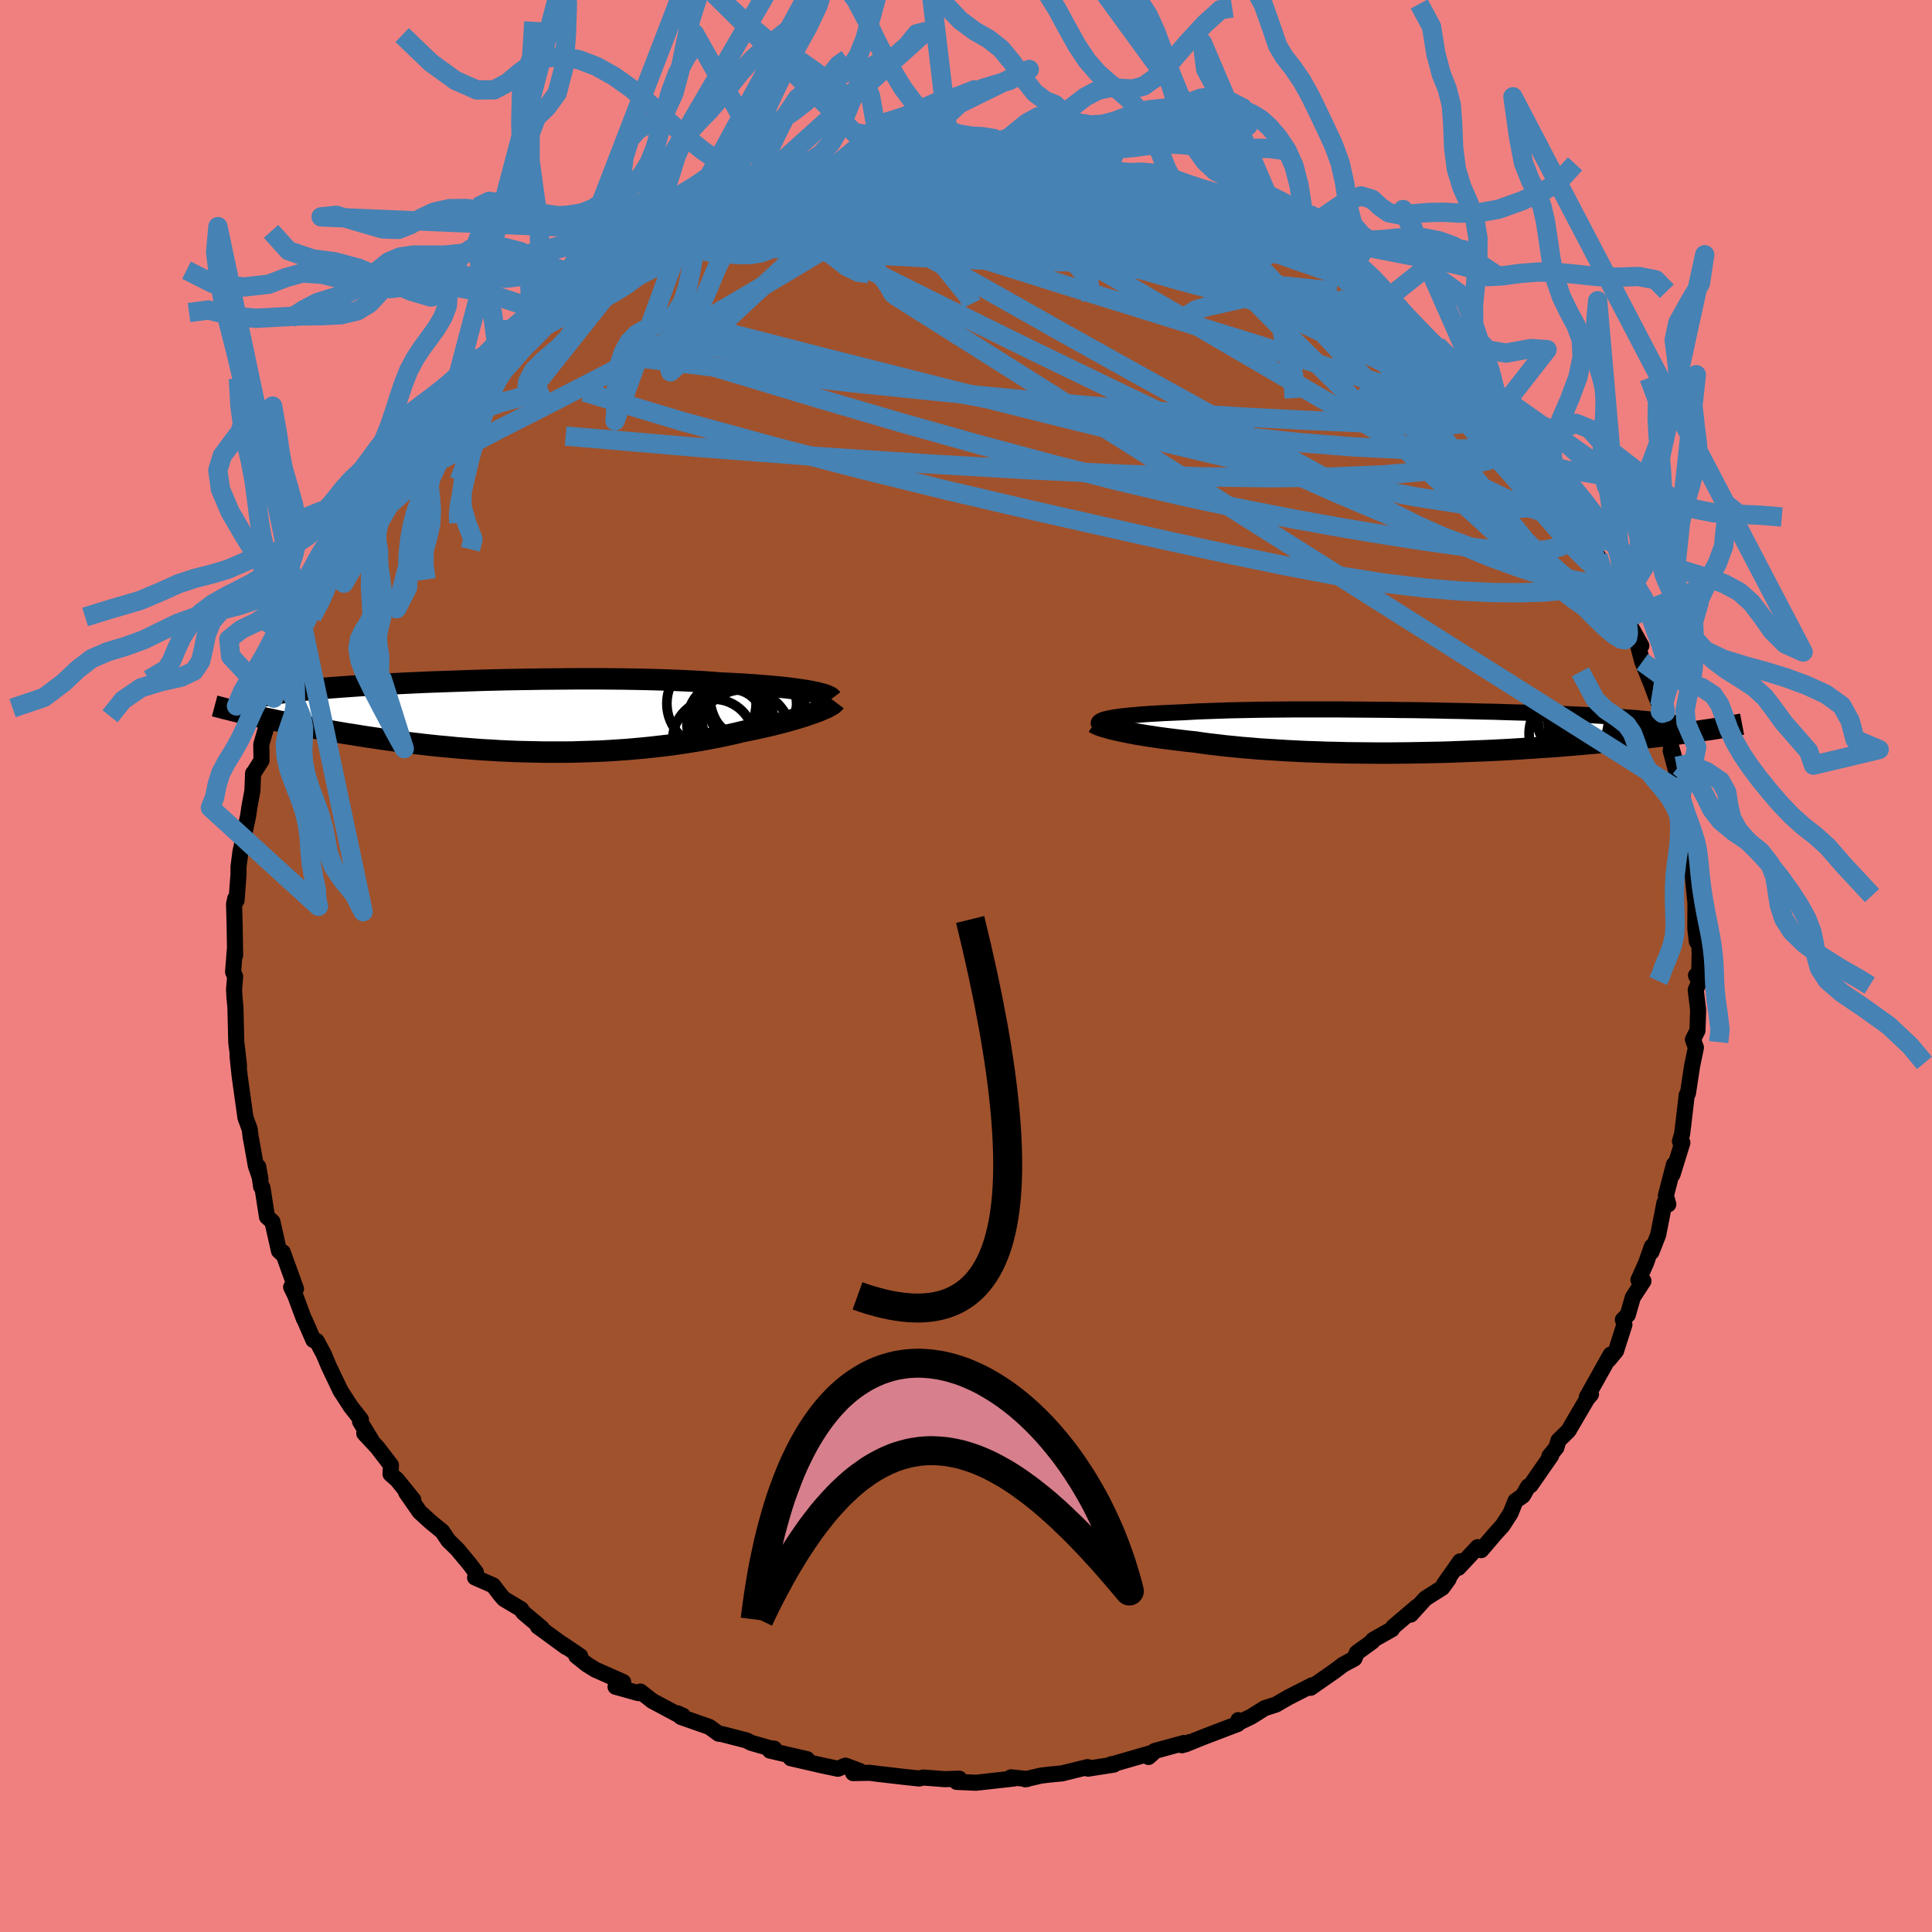 <svg viewBox="-100 -100 200 200" xmlns="http://www.w3.org/2000/svg" width="500" height="500" id="face-svg">
    <defs>
      <clipPath id="leftEyeClipPath">
        <polyline points="32.91,-2.63 32.5,-2.7 32.05,-2.77 31.57,-2.84 31.06,-2.91 30.52,-2.98 29.94,-3.04 29.34,-3.1 28.7,-3.16 28.04,-3.21 27.35,-3.27 26.63,-3.32 25.88,-3.37 25.11,-3.41 24.31,-3.45 23.49,-3.49 22.66,-3.56 21.78,-3.62 20.87,-3.67 19.91,-3.72 18.92,-3.76 17.9,-3.8 16.84,-3.83 15.75,-3.86 14.64,-3.88 13.5,-3.9 12.34,-3.91 11.16,-3.92 9.97,-3.92 8.76,-3.92 7.54,-3.91 6.32,-3.9 5.09,-3.89 3.87,-3.87 2.64,-3.85 1.42,-3.83 0.2,-3.8 -1,-3.77 -2.19,-3.73 -3.37,-3.69 -4.53,-3.65 -5.67,-3.61 -6.78,-3.57 -7.88,-3.52 -8.94,-3.47 -9.98,-3.42 -10.99,-3.37 -11.97,-3.32 -12.92,-3.26 -13.84,-3.2 -14.72,-3.14 -15.56,-3.08 -16.37,-3.02 -17.14,-2.96 -17.88,-2.9 -18.58,-2.84 -19.25,-2.77 -19.87,-2.7 -20.46,-2.64 -21.02,-2.57 -21.54,-2.5 -22.03,-2.43 -22.48,-2.36 -22.9,-2.29 -23.3,-2.22 -23.66,-2.14 -23.99,-2.07 -24.3,-1.99 -24.57,-1.91 -24.82,-1.84 -25.03,-1.76 -25.22,-1.67 -25.39,-1.59 -25.52,-1.51 -25.63,-1.42 -25.71,-1.33 -25.77,-1.24 -25.8,-1.15 -25.81,-1.06 -25.8,-0.97 -24.72,-0.11 -24.23,0 -23.73,0.11 -23.22,0.22 -22.69,0.33 -22.15,0.45 -21.59,0.56 -21.01,0.68 -20.43,0.8 -19.83,0.91 -19.21,1.03 -18.58,1.15 -17.94,1.27 -17.28,1.38 -16.61,1.5 -15.92,1.62 -15.22,1.74 -14.5,1.85 -13.76,1.97 -13.01,2.09 -12.24,2.2 -11.46,2.32 -10.66,2.43 -9.85,2.54 -9.03,2.65 -8.19,2.75 -7.34,2.85 -6.47,2.95 -5.6,3.04 -4.71,3.12 -3.82,3.21 -2.92,3.28 -2.01,3.35 -1.09,3.42 -0.16,3.47 0.77,3.53 1.7,3.57 2.64,3.61 3.59,3.63 4.53,3.65 5.47,3.67 6.42,3.67 7.36,3.67 8.3,3.66 9.24,3.63 10.18,3.6 11.11,3.57 12.03,3.52 12.95,3.46 13.86,3.4 14.76,3.32 15.65,3.24 16.53,3.15 17.4,3.05 18.26,2.95 19.1,2.83 19.93,2.71 20.75,2.58 21.55,2.45 22.33,2.31 23.1,2.16 23.85,2.01 24.58,1.85 25.29,1.69 25.99,1.52 26.61,1.4 27.22,1.27 27.81,1.14 28.39,1.01 28.95,0.88 29.49,0.74 30.02,0.61 30.53,0.47 31.01,0.33 31.48,0.2 31.93,0.06 32.35,-0.07 32.75,-0.21 33.13,-0.34 33.48,-0.47" />
      </clipPath>
      <clipPath id="rightEyeClipPath">
        <polyline points="-34.13,-1.38 -33.84,-1.43 -33.53,-1.49 -33.18,-1.54 -32.79,-1.59 -32.37,-1.63 -31.92,-1.68 -31.43,-1.72 -30.92,-1.77 -30.37,-1.81 -29.79,-1.85 -29.17,-1.88 -28.53,-1.92 -27.85,-1.95 -27.15,-1.98 -26.42,-2.01 -25.73,-2.05 -24.99,-2.09 -24.2,-2.12 -23.36,-2.15 -22.48,-2.18 -21.55,-2.21 -20.57,-2.23 -19.56,-2.25 -18.51,-2.27 -17.42,-2.28 -16.3,-2.29 -15.15,-2.3 -13.98,-2.3 -12.78,-2.3 -11.56,-2.3 -10.33,-2.3 -9.08,-2.29 -7.83,-2.28 -6.57,-2.27 -5.3,-2.26 -4.04,-2.24 -2.77,-2.23 -1.52,-2.21 -0.27,-2.19 0.96,-2.16 2.18,-2.14 3.38,-2.11 4.56,-2.08 5.72,-2.06 6.86,-2.02 7.97,-1.99 9.05,-1.96 10.09,-1.93 11.11,-1.89 12.1,-1.85 13.05,-1.82 13.96,-1.78 14.84,-1.74 15.68,-1.7 16.48,-1.66 17.25,-1.61 17.98,-1.57 18.67,-1.53 19.32,-1.48 19.94,-1.44 20.52,-1.39 21.07,-1.34 21.58,-1.29 22.06,-1.24 22.51,-1.19 22.93,-1.14 23.32,-1.09 23.67,-1.03 24,-0.98 24.29,-0.92 24.56,-0.86 24.79,-0.8 25,-0.74 25.18,-0.68 25.33,-0.61 25.45,-0.55 25.54,-0.48 25.61,-0.42 25.66,-0.35 28.09,-0.23 27.68,-0.17 27.26,-0.11 26.82,-0.04 26.37,0.02 25.89,0.09 25.41,0.15 24.9,0.22 24.38,0.29 23.85,0.36 23.29,0.42 22.72,0.49 22.13,0.56 21.52,0.63 20.9,0.7 20.26,0.77 19.6,0.84 18.91,0.92 18.21,0.99 17.49,1.06 16.75,1.13 15.98,1.2 15.19,1.27 14.39,1.34 13.56,1.41 12.71,1.48 11.84,1.55 10.96,1.61 10.05,1.67 9.12,1.73 8.18,1.79 7.22,1.85 6.24,1.9 5.25,1.95 4.24,1.99 3.22,2.03 2.19,2.07 1.15,2.11 0.1,2.14 -0.96,2.16 -2.03,2.18 -3.1,2.2 -4.17,2.21 -5.25,2.22 -6.32,2.22 -7.4,2.21 -8.47,2.2 -9.53,2.19 -10.59,2.16 -11.64,2.14 -12.68,2.1 -13.71,2.07 -14.73,2.02 -15.72,1.97 -16.71,1.91 -17.67,1.85 -18.61,1.79 -19.53,1.71 -20.43,1.64 -21.3,1.55 -22.14,1.47 -22.96,1.37 -23.75,1.28 -24.51,1.18 -25.24,1.07 -25.94,1 -26.61,0.92 -27.27,0.84 -27.91,0.76 -28.53,0.68 -29.13,0.6 -29.7,0.51 -30.26,0.43 -30.78,0.34 -31.29,0.26 -31.77,0.17 -32.23,0.08 -32.65,-0.01 -33.06,-0.09 -33.44,-0.18" />
      </clipPath>
      <filter id="fuzzy">
        <feTurbulence id="turbulence" baseFrequency="0.05" numOctaves="3" type="noise" result="noise" />
        <feDisplacementMap in="SourceGraphic" in2="noise" scale="2" />
      </filter>
      <linearGradient id="rainbowGradient" x1="0%" y1="0%" x2="100%" y2="0%">
        <stop offset="0%" style="stop-color: [object Object]; stop-opacity: 1" />
        <stop offset="50%" style="stop-color: [object Object]; stop-opacity: 1" />
        <stop offset="100%" style="stop-color: [object Object]; stop-opacity: 1" />
      </linearGradient>
    </defs>
    <rect x="-100" y="-100" width="100%" height="100%" fill="rgb(240, 128, 128)" />
    <polyline id="faceContour" points="75.89,1.08 75.57,0.97 75.91,1.64 75.54,2.47 75.79,4.54 75.72,6.69 75.25,7.61 75.56,8.44 75.17,10.32 74.74,13.15 74.62,13.4 74.61,13.36 74.23,16.61 74.13,17.4 73.91,18.15 74.16,18.28 73.14,21.58 73.29,20.54 72.45,23.77 72.7,24.67 72.31,24.48 71.66,27.81 70.96,29.6 71,29.04 70.38,30.79 69.61,32.5 70.13,32.61 69.03,34.3 68.51,36.11 68,36.62 68.16,37.12 67.29,39.85 66.53,40.76 66.73,40.23 64.27,44.62 64.7,44.33 64.3,44.81 63.38,46.37 62.37,48.1 61.33,49.12 61.11,49.86 60.39,50.74 60.58,50.68 58.44,53.76 58.2,53.87 57.65,54.83 56.88,55.38 56.37,56.65 55.55,57.92 54.73,58.83 53.33,60.47 52.97,60.16 50.97,62.3 51.15,61.63 49.47,64.02 49.96,63.46 49.31,64.36 47.56,65.47 46.04,67.14 46.7,66.31 44.21,68.43 44.09,68.66 42.14,69.76 42.06,69.93 40.46,71.09 40.21,71.69 39.04,72.32 38.14,73 35.67,74.72 35.83,74.46 33.43,75.68 32.54,76.19 32.08,76.46 30.92,76.83 29.52,77.71 28.44,78.23 28.19,78.07 28.14,78.46 24.5,79.85 22.7,80.58 23.16,80.34 22.36,80.67 22.57,80.43 19.53,81.26 18.9,81.88 19.43,81.4 14.9,82.71 15.08,82.62 15.31,82.67 12.64,83.09 12.58,82.93 9.94,83.58 8.69,83.7 7.76,83.81 6.13,84.19 6.34,84.16 4.65,83.99 4.97,84.11 1.3,84.52 1.05,84.55 -0.97,84.46 -0.69,84.13 -2.28,84.18 -2.17,84.18 -4.41,84.01 -4.84,84.11 -6.17,83.97 -9.12,83.63 -9.96,83.52 -11.69,83.55 -11.03,83.32 -12.48,82.78 -13.26,83.1 -14.97,82.74 -18.14,82.01 -16.45,82.11 -20.3,81.22 -19.85,81.02 -20.24,80.99 -22.23,80.42 -22.71,80.17 -25.27,79.51 -25.61,79.47 -26.57,78.77 -29.51,77.74 -29.31,77.61 -29.87,77.36 -29.42,77.71 -32.47,76.08 -33.71,75.11 -33.92,75.27 -36.28,74.61 -35.49,74.12 -38.36,72.85 -39.22,72.32 -40.34,71.43 -39.94,71.44 -41.77,70.2 -41.39,70.51 -44.32,68.37 -43.92,68.54 -45.82,66.94 -46.06,66.58 -47.82,65.53 -48.16,65.15 -48.95,64.12 -50.82,63.3 -50.73,62.78 -51.44,61.84 -52.67,60.37 -53.6,59.46 -54.21,58.54 -55.44,57.53 -56.56,56.51 -57.96,54.5 -57.22,55.25 -58.9,53.18 -59.57,52.59 -59.53,51.67 -60.95,49.82 -62.29,48.38 -61.42,49.3 -62.73,47.15 -62.64,46.95 -63.71,45.58 -64.37,44.55 -64.75,43.97 -65.99,41.37 -66.49,40.17 -67.22,38.82 -67.56,38.72 -68.43,36.72 -68.54,36.52 -69.45,34.08 -69.86,33.24 -69.36,33.42 -70.73,29.63 -70.79,29.79 -71.12,29.49 -71.8,26.47 -72.36,25.97 -72.83,22.95 -72.97,22.84 -73.27,20.77 -73.04,22.06 -73.52,20.66 -73.9,18.51 -74.05,17.72 -74.15,16.89 -74.59,15.7 -75.19,11.39 -75.41,9.33 -75.32,9.73 -75.26,10.38 -75.42,8.85 -75.54,7.93 -75.63,4.25 -75.72,3.34 -75.77,2.44 -75.66,1.09 -75.87,0.62 -75.7,-1.58 -75.66,-1.11 -75.71,-4.21 -75.77,-6.41 -75.65,-6.98 -75.51,-6.8 -75.31,-9.51 -75.31,-10.26 -75.11,-11.83 -74.81,-13.17 -74.31,-15.57 -74.18,-16.48 -73.87,-18.15 -73.8,-19.95 -73.77,-19.95 -72.93,-21.27 -72.95,-22.95 -72.25,-25.34 -71.81,-26.76 -72.39,-25.8 -71.66,-27.73 -71.41,-28.29 -71.01,-29.29 -70.15,-31.82 -69.26,-34.01 -69.86,-33.14 -68.89,-35.56 -68.34,-36.48 -67.95,-37.36 -67.22,-37.92 -67.35,-38.1 -66.2,-40.74 -66.76,-39.92 -66.15,-41.51 -63.8,-45.16 -63.71,-45.23 -63.47,-45.43 -63.02,-47.09 -62.71,-47.54 -61.59,-49.72 -60.46,-50.84 -59.4,-51.88 -58.72,-52.41 -59.32,-52.36 -57.05,-54.65 -56.33,-55.67 -54.82,-57.95 -55.58,-57.07 -53.91,-58.75 -53,-60.42 -52.2,-60.63 -51.89,-61.2 -50.03,-63.08 -49.68,-63.18 -49.13,-63.62 -48.65,-64.79 -47.61,-65.89 -46.67,-65.97 -45.04,-67.71 -44.1,-68.52 -42.79,-69.31 -42.29,-69.83 -41.39,-70.01 -41.02,-70.6 -39.76,-71.98 -39.35,-71.77 -36.57,-73.52 -36.72,-73.53 -36.03,-74.34 -34.26,-74.83 -32.08,-76.1 -31.7,-76.37 -30.93,-76.65 -29.35,-77.48 -28.89,-77.53 -28.4,-78.05 -26.43,-79.01 -25.98,-79.17 -25.49,-79.16 -22.31,-80.35 -23.3,-80.03 -21.25,-80.79 -19.97,-81.28 -19.59,-81.09 -15.46,-82.37 -15.42,-82 -14.72,-82.39 -12.62,-82.84 -11.64,-83.24 -10.92,-83.4 -10.63,-83.28 -7.78,-83.47 -9.83,-83.51 -8.72,-83.46 -5.65,-83.68 -5.62,-83.96 -4.39,-84.08 -3.62,-83.97 -0.56,-84.14 0.81,-84.09 0.71,-83.89 3.31,-83.93 3.22,-83.92 5.91,-83.71 5.55,-83.89 8.19,-83.65 9,-83.57 8.78,-83.53 10.19,-83.51 12.24,-83.04 11.67,-83.35 15.88,-82.02 15.47,-82.13 14.66,-82.32 18.52,-81.67 17.51,-82.07 19.06,-81.47 20.74,-81.05 21.42,-80.8 22.32,-80.34 25.46,-79.01 27.02,-78.57 26.46,-78.74 26.43,-78.91 28.68,-77.87 31,-77.06 30.27,-77.11 32.37,-76 32.78,-76.11 35.38,-74.43 35.06,-74.42 37.27,-73.75 37.35,-72.96 38.8,-72.63 40.79,-70.62 39.67,-71.74 40.83,-70.66 41.77,-69.88 43.5,-69.05 43.36,-68.89 45.74,-67.12 46.44,-66.43 46.96,-65.74 49.02,-63.74 48.44,-64.35 48.77,-64.24 51.46,-61.72 50.29,-62.87 53.15,-59.63 53.88,-58.77 54.85,-57.77 55.15,-57.4 56.38,-56.18 57.21,-55.08 58.97,-53.13 58.03,-53.84 58.58,-53.14 58.48,-53.22 59.95,-51.62 61.92,-48.83 61.26,-49.6 62.1,-48.1 63.45,-45.49 63.69,-45.6 64.6,-43.56 65.46,-42.18 65.42,-42.44 66.31,-39.74 66.61,-39.57 67.23,-38.18 67.86,-37.35 68.25,-35.94 68.21,-36.21 69.91,-33.15 69.54,-33.29 70.01,-31.49 70.91,-29.28 71.4,-27.96 71.82,-26.93 72.38,-25.14 71.88,-26.35 72.69,-23.79 73.57,-20.67 72.95,-22.29 74.09,-18.04 74.19,-17.58 73.76,-18.18 74.47,-15.07 74.55,-13.61 75.17,-11.05 75,-12.18 75.04,-12.15 75.24,-9.25 75.58,-5.88 75.52,-7.26 75.5,-3.9 75.66,-2.52 75.82,-3.62 75.95,-1.35 75.89,1.08 75.57,0.97" fill="rgb(160, 82, 45)" stroke="black" stroke-width="1.667" stroke-linejoin="round" filter="url(#fuzzy)" />
    <g transform="translate(48.97 -24.26)">
      <polyline id="rightCountour" points="-34.13,-1.38 -33.84,-1.43 -33.53,-1.49 -33.18,-1.54 -32.79,-1.59 -32.37,-1.63 -31.92,-1.68 -31.43,-1.72 -30.92,-1.77 -30.37,-1.81 -29.79,-1.85 -29.17,-1.88 -28.53,-1.92 -27.85,-1.95 -27.15,-1.98 -26.42,-2.01 -25.73,-2.05 -24.99,-2.09 -24.2,-2.12 -23.36,-2.15 -22.48,-2.18 -21.55,-2.21 -20.57,-2.23 -19.56,-2.25 -18.51,-2.27 -17.42,-2.28 -16.3,-2.29 -15.15,-2.3 -13.98,-2.3 -12.78,-2.3 -11.56,-2.3 -10.33,-2.3 -9.08,-2.29 -7.83,-2.28 -6.57,-2.27 -5.3,-2.26 -4.04,-2.24 -2.77,-2.23 -1.52,-2.21 -0.27,-2.19 0.96,-2.16 2.18,-2.14 3.38,-2.11 4.56,-2.08 5.72,-2.06 6.86,-2.02 7.97,-1.99 9.05,-1.96 10.09,-1.93 11.11,-1.89 12.1,-1.85 13.05,-1.82 13.96,-1.78 14.84,-1.74 15.68,-1.7 16.48,-1.66 17.25,-1.61 17.98,-1.57 18.67,-1.53 19.32,-1.48 19.94,-1.44 20.52,-1.39 21.07,-1.34 21.58,-1.29 22.06,-1.24 22.51,-1.19 22.93,-1.14 23.32,-1.09 23.67,-1.03 24,-0.98 24.29,-0.92 24.56,-0.86 24.79,-0.8 25,-0.74 25.18,-0.68 25.33,-0.61 25.45,-0.55 25.54,-0.48 25.61,-0.42 25.66,-0.35 28.09,-0.23 27.68,-0.17 27.26,-0.11 26.82,-0.04 26.37,0.02 25.89,0.09 25.41,0.15 24.9,0.22 24.38,0.29 23.85,0.36 23.29,0.42 22.72,0.49 22.13,0.56 21.52,0.63 20.9,0.7 20.26,0.77 19.6,0.84 18.91,0.92 18.21,0.99 17.49,1.06 16.75,1.13 15.98,1.2 15.19,1.27 14.39,1.34 13.56,1.41 12.71,1.48 11.84,1.55 10.96,1.61 10.05,1.67 9.12,1.73 8.18,1.79 7.22,1.85 6.24,1.9 5.25,1.95 4.24,1.99 3.22,2.03 2.19,2.07 1.15,2.11 0.1,2.14 -0.96,2.16 -2.03,2.18 -3.1,2.2 -4.17,2.21 -5.25,2.22 -6.32,2.22 -7.4,2.21 -8.47,2.2 -9.53,2.19 -10.59,2.16 -11.64,2.14 -12.68,2.1 -13.71,2.07 -14.73,2.02 -15.72,1.97 -16.71,1.91 -17.67,1.85 -18.61,1.79 -19.53,1.71 -20.43,1.64 -21.3,1.55 -22.14,1.47 -22.96,1.37 -23.75,1.28 -24.51,1.18 -25.24,1.07 -25.94,1 -26.61,0.92 -27.27,0.84 -27.91,0.76 -28.53,0.68 -29.13,0.6 -29.7,0.51 -30.26,0.43 -30.78,0.34 -31.29,0.26 -31.77,0.17 -32.23,0.08 -32.65,-0.01 -33.06,-0.09 -33.44,-0.18" fill="white" stroke="white" stroke-width="0" stroke-linejoin="round" filter="url(#fuzzy)" />
    </g>
    <g transform="translate(-49.02 -25.81)">
      <polyline id="leftCountour" points="32.91,-2.63 32.5,-2.7 32.05,-2.77 31.57,-2.84 31.06,-2.91 30.52,-2.98 29.94,-3.04 29.34,-3.1 28.7,-3.16 28.04,-3.21 27.35,-3.27 26.63,-3.32 25.88,-3.37 25.11,-3.41 24.31,-3.45 23.49,-3.49 22.66,-3.56 21.78,-3.62 20.87,-3.67 19.91,-3.72 18.92,-3.76 17.9,-3.8 16.84,-3.83 15.75,-3.86 14.64,-3.88 13.5,-3.9 12.34,-3.91 11.16,-3.92 9.97,-3.92 8.76,-3.92 7.54,-3.91 6.32,-3.9 5.09,-3.89 3.87,-3.87 2.64,-3.85 1.42,-3.83 0.2,-3.8 -1,-3.77 -2.19,-3.73 -3.37,-3.69 -4.53,-3.65 -5.67,-3.61 -6.78,-3.57 -7.88,-3.52 -8.94,-3.47 -9.98,-3.42 -10.99,-3.37 -11.97,-3.32 -12.92,-3.26 -13.84,-3.2 -14.72,-3.14 -15.56,-3.08 -16.37,-3.02 -17.14,-2.96 -17.88,-2.9 -18.58,-2.84 -19.25,-2.77 -19.87,-2.7 -20.46,-2.64 -21.02,-2.57 -21.54,-2.5 -22.03,-2.43 -22.48,-2.36 -22.9,-2.29 -23.3,-2.22 -23.66,-2.14 -23.99,-2.07 -24.3,-1.99 -24.57,-1.91 -24.82,-1.84 -25.03,-1.76 -25.22,-1.67 -25.39,-1.59 -25.52,-1.51 -25.63,-1.42 -25.71,-1.33 -25.77,-1.24 -25.8,-1.15 -25.81,-1.06 -25.8,-0.97 -24.72,-0.11 -24.23,0 -23.73,0.11 -23.22,0.22 -22.69,0.33 -22.15,0.45 -21.59,0.56 -21.01,0.68 -20.43,0.8 -19.83,0.91 -19.21,1.03 -18.58,1.15 -17.94,1.27 -17.28,1.38 -16.61,1.5 -15.92,1.62 -15.22,1.74 -14.5,1.85 -13.76,1.97 -13.01,2.09 -12.24,2.2 -11.46,2.32 -10.66,2.43 -9.85,2.54 -9.03,2.65 -8.19,2.75 -7.34,2.85 -6.47,2.95 -5.6,3.04 -4.71,3.12 -3.82,3.21 -2.92,3.28 -2.01,3.35 -1.09,3.42 -0.16,3.47 0.77,3.53 1.7,3.57 2.64,3.61 3.59,3.63 4.53,3.65 5.47,3.67 6.42,3.67 7.36,3.67 8.3,3.66 9.24,3.63 10.18,3.6 11.11,3.57 12.03,3.52 12.95,3.46 13.86,3.4 14.76,3.32 15.65,3.24 16.53,3.15 17.4,3.05 18.26,2.95 19.1,2.83 19.93,2.71 20.75,2.58 21.55,2.45 22.33,2.31 23.1,2.16 23.85,2.01 24.58,1.85 25.29,1.69 25.99,1.52 26.61,1.4 27.22,1.27 27.81,1.14 28.39,1.01 28.95,0.88 29.49,0.74 30.02,0.61 30.53,0.47 31.01,0.33 31.48,0.2 31.93,0.06 32.35,-0.07 32.75,-0.21 33.13,-0.34 33.48,-0.47" fill="white" stroke="white" stroke-width="0" stroke-linejoin="round" filter="url(#fuzzy)" />
    </g>
    <g transform="translate(48.97 -24.26)">
      <polyline id="rightUpper" points="-35.21,-0.77 -35.23,-0.83 -35.23,-0.9 -35.2,-0.96 -35.14,-1.02 -35.05,-1.09 -34.93,-1.15 -34.78,-1.21 -34.6,-1.27 -34.38,-1.32 -34.13,-1.38 -33.84,-1.43 -33.53,-1.49 -33.18,-1.54 -32.79,-1.59 -32.37,-1.63 -31.92,-1.68 -31.43,-1.72 -30.92,-1.77 -30.37,-1.81 -29.79,-1.85 -29.17,-1.88 -28.53,-1.92 -27.85,-1.95 -27.15,-1.98 -26.42,-2.01 -25.73,-2.05 -24.99,-2.09 -24.2,-2.12 -23.36,-2.15 -22.48,-2.18 -21.55,-2.21 -20.57,-2.23 -19.56,-2.25 -18.51,-2.27 -17.42,-2.28 -16.3,-2.29 -15.15,-2.3 -13.98,-2.3 -12.78,-2.3 -11.56,-2.3 -10.33,-2.3 -9.08,-2.29 -7.83,-2.28 -6.57,-2.27 -5.3,-2.26 -4.04,-2.24 -2.77,-2.23 -1.52,-2.21 -0.27,-2.19 0.96,-2.16 2.18,-2.14 3.38,-2.11 4.56,-2.08 5.72,-2.06 6.86,-2.02 7.97,-1.99 9.05,-1.96 10.09,-1.93 11.11,-1.89 12.1,-1.85 13.05,-1.82 13.96,-1.78 14.84,-1.74 15.68,-1.7 16.48,-1.66 17.25,-1.61 17.98,-1.57 18.67,-1.53 19.32,-1.48 19.94,-1.44 20.52,-1.39 21.07,-1.34 21.58,-1.29 22.06,-1.24 22.51,-1.19 22.93,-1.14 23.32,-1.09 23.67,-1.03 24,-0.98 24.29,-0.92 24.56,-0.86 24.79,-0.8 25,-0.74 25.18,-0.68 25.33,-0.61 25.45,-0.55 25.54,-0.48 25.61,-0.42 25.66,-0.35 25.68,-0.28 25.67,-0.2 25.65,-0.13 25.59,-0.06 25.52,0.02 25.43,0.1 25.31,0.18 25.18,0.26 25.02,0.34 24.85,0.42" fill="none" stroke="black" stroke-width="1.667" stroke-linejoin="round" filter="url(#fuzzy)" />
      <polyline id="rightLower" points="-35.65,-0.91 -35.56,-0.85 -35.44,-0.79 -35.29,-0.72 -35.11,-0.65 -34.91,-0.58 -34.67,-0.5 -34.4,-0.43 -34.11,-0.34 -33.79,-0.26 -33.44,-0.18 -33.06,-0.09 -32.65,-0.01 -32.23,0.08 -31.77,0.17 -31.29,0.26 -30.78,0.34 -30.26,0.43 -29.7,0.51 -29.13,0.6 -28.53,0.68 -27.91,0.76 -27.27,0.84 -26.61,0.92 -25.94,1 -25.24,1.07 -24.51,1.18 -23.75,1.28 -22.96,1.37 -22.14,1.47 -21.3,1.55 -20.43,1.64 -19.53,1.71 -18.61,1.79 -17.67,1.85 -16.71,1.91 -15.72,1.97 -14.73,2.02 -13.71,2.07 -12.68,2.1 -11.64,2.14 -10.59,2.16 -9.53,2.19 -8.47,2.2 -7.4,2.21 -6.32,2.22 -5.25,2.22 -4.17,2.21 -3.1,2.2 -2.03,2.18 -0.96,2.16 0.1,2.14 1.15,2.11 2.19,2.07 3.22,2.03 4.24,1.99 5.25,1.95 6.24,1.9 7.22,1.85 8.18,1.79 9.12,1.73 10.05,1.67 10.96,1.61 11.84,1.55 12.71,1.48 13.56,1.41 14.39,1.34 15.19,1.27 15.98,1.2 16.75,1.13 17.49,1.06 18.21,0.99 18.91,0.92 19.6,0.84 20.26,0.77 20.9,0.7 21.52,0.63 22.13,0.56 22.72,0.49 23.29,0.42 23.85,0.36 24.38,0.29 24.9,0.22 25.41,0.15 25.89,0.09 26.37,0.02 26.82,-0.04 27.26,-0.11 27.68,-0.17 28.09,-0.23 28.48,-0.29 28.86,-0.35 29.22,-0.41 29.57,-0.46 29.9,-0.52 30.22,-0.57 30.53,-0.63 30.82,-0.68 31.11,-0.73 31.37,-0.78" fill="none" stroke="black" stroke-width="2.222" stroke-linejoin="round" filter="url(#fuzzy)" />
      <circle r="4.572" cx="16.562" cy="-1.679" stroke="black" fill="none" stroke-width="1.0" filter="url(#fuzzy)" clip-path="url(#rightEyeClipPath)" /><circle r="4.288" cx="15.577" cy="-0.964" stroke="black" fill="none" stroke-width="1.0" filter="url(#fuzzy)" clip-path="url(#rightEyeClipPath)" /><circle r="3.078" cx="17.842" cy="-0.224" stroke="black" fill="none" stroke-width="1.0" filter="url(#fuzzy)" clip-path="url(#rightEyeClipPath)" /><circle r="4.422" cx="13.742" cy="0.206" stroke="black" fill="none" stroke-width="1.0" filter="url(#fuzzy)" clip-path="url(#rightEyeClipPath)" /><circle r="4.558" cx="17.927" cy="0.956" stroke="black" fill="none" stroke-width="1.0" filter="url(#fuzzy)" clip-path="url(#rightEyeClipPath)" /><circle r="3.624" cx="13.897" cy="-1.024" stroke="black" fill="none" stroke-width="1.0" filter="url(#fuzzy)" clip-path="url(#rightEyeClipPath)" /><circle r="4.998" cx="15.062" cy="-1.699" stroke="black" fill="none" stroke-width="1.0" filter="url(#fuzzy)" clip-path="url(#rightEyeClipPath)" /><circle r="3.842" cx="15.842" cy="-2.259" stroke="black" fill="none" stroke-width="1.0" filter="url(#fuzzy)" clip-path="url(#rightEyeClipPath)" /><circle r="4.07" cx="15.722" cy="-0.719" stroke="black" fill="none" stroke-width="1.0" filter="url(#fuzzy)" clip-path="url(#rightEyeClipPath)" /><circle r="3.196" cx="14.742" cy="0.606" stroke="black" fill="none" stroke-width="1.0" filter="url(#fuzzy)" clip-path="url(#rightEyeClipPath)" />
      </g>
    <g transform="translate(-49.02 -25.81)">
      <polyline id="leftUpper" points="35.12,-1.86 35.06,-1.94 34.96,-2.02 34.83,-2.09 34.66,-2.17 34.45,-2.25 34.22,-2.33 33.94,-2.4 33.63,-2.48 33.29,-2.55 32.91,-2.63 32.5,-2.7 32.05,-2.77 31.57,-2.84 31.06,-2.91 30.52,-2.98 29.94,-3.04 29.34,-3.1 28.7,-3.16 28.04,-3.21 27.35,-3.27 26.63,-3.32 25.88,-3.37 25.11,-3.41 24.31,-3.45 23.49,-3.49 22.66,-3.56 21.78,-3.62 20.87,-3.67 19.91,-3.72 18.92,-3.76 17.9,-3.8 16.84,-3.83 15.75,-3.86 14.64,-3.88 13.5,-3.9 12.34,-3.91 11.16,-3.92 9.97,-3.92 8.76,-3.92 7.54,-3.91 6.32,-3.9 5.09,-3.89 3.87,-3.87 2.64,-3.85 1.42,-3.83 0.2,-3.8 -1,-3.77 -2.19,-3.73 -3.37,-3.69 -4.53,-3.65 -5.67,-3.61 -6.78,-3.57 -7.88,-3.52 -8.94,-3.47 -9.98,-3.42 -10.99,-3.37 -11.97,-3.32 -12.92,-3.26 -13.84,-3.2 -14.72,-3.14 -15.56,-3.08 -16.37,-3.02 -17.14,-2.96 -17.88,-2.9 -18.58,-2.84 -19.25,-2.77 -19.87,-2.7 -20.46,-2.64 -21.02,-2.57 -21.54,-2.5 -22.03,-2.43 -22.48,-2.36 -22.9,-2.29 -23.3,-2.22 -23.66,-2.14 -23.99,-2.07 -24.3,-1.99 -24.57,-1.91 -24.82,-1.84 -25.03,-1.76 -25.22,-1.67 -25.39,-1.59 -25.52,-1.51 -25.63,-1.42 -25.71,-1.33 -25.77,-1.24 -25.8,-1.15 -25.81,-1.06 -25.8,-0.97 -25.76,-0.87 -25.7,-0.78 -25.62,-0.68 -25.51,-0.58 -25.39,-0.48 -25.25,-0.37 -25.09,-0.27 -24.91,-0.16 -24.71,-0.05 -24.49,0.06" fill="none" stroke="black" stroke-width="2.222" stroke-linejoin="round" filter="url(#fuzzy)" />
      <polyline id="leftLower" points="35.47,-1.54 35.41,-1.46 35.32,-1.37 35.2,-1.27 35.04,-1.17 34.85,-1.07 34.64,-0.95 34.39,-0.84 34.11,-0.72 33.81,-0.59 33.48,-0.47 33.13,-0.34 32.75,-0.21 32.35,-0.07 31.93,0.06 31.48,0.2 31.01,0.33 30.53,0.47 30.02,0.61 29.49,0.74 28.95,0.88 28.39,1.01 27.81,1.14 27.22,1.27 26.61,1.4 25.99,1.52 25.29,1.69 24.58,1.85 23.85,2.01 23.1,2.16 22.33,2.31 21.55,2.45 20.75,2.58 19.93,2.71 19.1,2.83 18.26,2.95 17.4,3.05 16.53,3.15 15.65,3.24 14.76,3.32 13.86,3.4 12.95,3.46 12.03,3.52 11.11,3.57 10.18,3.6 9.24,3.63 8.3,3.66 7.36,3.67 6.42,3.67 5.47,3.67 4.53,3.65 3.59,3.63 2.64,3.61 1.7,3.57 0.77,3.53 -0.16,3.47 -1.09,3.42 -2.01,3.35 -2.92,3.28 -3.82,3.21 -4.71,3.12 -5.6,3.04 -6.47,2.95 -7.34,2.85 -8.19,2.75 -9.03,2.65 -9.85,2.54 -10.66,2.43 -11.46,2.32 -12.24,2.2 -13.01,2.09 -13.76,1.97 -14.5,1.85 -15.22,1.74 -15.92,1.62 -16.61,1.5 -17.28,1.38 -17.94,1.27 -18.58,1.15 -19.21,1.03 -19.83,0.91 -20.43,0.8 -21.01,0.68 -21.59,0.56 -22.15,0.45 -22.69,0.33 -23.22,0.22 -23.73,0.11 -24.23,0 -24.72,-0.11 -25.18,-0.22 -25.64,-0.33 -26.08,-0.43 -26.5,-0.54 -26.92,-0.64 -27.31,-0.74 -27.7,-0.83 -28.06,-0.93 -28.42,-1.02 -28.76,-1.11" fill="none" stroke="black" stroke-width="2.222" stroke-linejoin="round" filter="url(#fuzzy)" />
      <circle r="4.524" cx="24.642" cy="0.66" stroke="black" fill="none" stroke-width="1.0" filter="url(#fuzzy)" clip-path="url(#leftEyeClipPath)" /><circle r="4.708" cx="26.972" cy="-2.29" stroke="black" fill="none" stroke-width="1.0" filter="url(#fuzzy)" clip-path="url(#leftEyeClipPath)" /><circle r="4.92" cx="26.047" cy="2.11" stroke="black" fill="none" stroke-width="1.0" filter="url(#fuzzy)" clip-path="url(#leftEyeClipPath)" /><circle r="4.62" cx="22.672" cy="-1.365" stroke="black" fill="none" stroke-width="1.0" filter="url(#fuzzy)" clip-path="url(#leftEyeClipPath)" /><circle r="4.222" cx="22.877" cy="2.405" stroke="black" fill="none" stroke-width="1.0" filter="url(#fuzzy)" clip-path="url(#leftEyeClipPath)" /><circle r="3.132" cx="24.812" cy="0.31" stroke="black" fill="none" stroke-width="1.0" filter="url(#fuzzy)" clip-path="url(#leftEyeClipPath)" /><circle r="3.666" cx="24.437" cy="0.465" stroke="black" fill="none" stroke-width="1.0" filter="url(#fuzzy)" clip-path="url(#leftEyeClipPath)" /><circle r="4.916" cx="27.442" cy="-2.02" stroke="black" fill="none" stroke-width="1.0" filter="url(#fuzzy)" clip-path="url(#leftEyeClipPath)" /><circle r="3.908" cx="24.637" cy="0.045" stroke="black" fill="none" stroke-width="1.0" filter="url(#fuzzy)" clip-path="url(#leftEyeClipPath)" /><circle r="4.588" cx="26.897" cy="-1.26" stroke="black" fill="none" stroke-width="1.0" filter="url(#fuzzy)" clip-path="url(#leftEyeClipPath)" />
    </g>
    <g id="hairs">
      <polyline points="-9.83,-83.51 -8.41,-83.53 -7.12,-83.59 -6.19,-83.57 -5.48,-83.45 -4.93,-83.19 -4.57,-82.82 -4.47,-82.32 -4.68,-81.69 -5.21,-80.94 -6.09,-80.06 -7.32,-79.05 -8.93,-77.88 -10.92,-76.54 -13.31,-75.03 -16.12,-73.31 -19.35,-71.38 -23,-69.22 -27.09,-66.84 -31.64,-64.26 -36.67,-61.53 -42.24,-58.66 -48.39,-55.53 -55.21,-51.93" fill="none" stroke="rgb(70, 130, 180)" stroke-width="2" stroke-linejoin="round" filter="url(#fuzzy)" /><polyline points="3.31,-83.93 3.98,-83.87 5.2,-83.78 6.5,-83.69 7.76,-83.59 8.94,-83.46 10.03,-83.33 11.07,-83.17 12.03,-83 12.87,-82.83 13.49,-82.7 13.83,-82.62 13.86,-82.61 13.58,-82.65 13.01,-82.74 12.12,-82.86 10.83,-83.02 9.06,-83.22 6.68,-83.5" fill="none" stroke="rgb(70, 130, 180)" stroke-width="2" stroke-linejoin="round" filter="url(#fuzzy)" /><polyline points="61.92,-48.83 61.68,-48.86 61.77,-48.18 61.73,-47.48 61.37,-47.02 60.6,-46.89 59.4,-47.09 57.75,-47.63 55.65,-48.5 53.07,-49.73 49.98,-51.32 46.37,-53.29 42.19,-55.64 37.44,-58.37 32.07,-61.5 26.01,-65.04 19.2,-69.02 11.59,-73.46 3.27,-78.42" fill="none" stroke="rgb(70, 130, 180)" stroke-width="2" stroke-linejoin="round" filter="url(#fuzzy)" /><polyline points="62.1,-48.1 62.93,-46.4 63.19,-45.36 63.04,-44.53 62.49,-43.89 61.54,-43.41 60.19,-43.09 58.46,-42.95 56.31,-42.98 53.75,-43.18 50.75,-43.53 47.29,-44.02 43.35,-44.63 38.92,-45.37 33.99,-46.26 28.53,-47.33 22.55,-48.61 16.02,-50.14 8.95,-51.93 1.36,-53.97 -6.75,-56.25 -15.38,-58.78 -24.6,-61.56 -34.49,-64.54" fill="none" stroke="rgb(70, 130, 180)" stroke-width="2" stroke-linejoin="round" filter="url(#fuzzy)" /><polyline points="65.42,-42.44 65.87,-40.75 65.71,-40 65.03,-39.72 63.82,-39.77 62.06,-40.12 59.75,-40.78 56.84,-41.72 53.3,-42.96 49.08,-44.54 44.14,-46.51 38.43,-48.93 31.9,-51.84 24.5,-55.26 16.26,-59.17 7.24,-63.53 -2.53,-68.34 -13.16,-73.65" fill="none" stroke="rgb(70, 130, 180)" stroke-width="2" stroke-linejoin="round" filter="url(#fuzzy)" /><polyline points="-12.62,-82.84 -11.76,-83.12 -10.95,-83.27 -10.15,-83.36 -9.41,-83.43 -8.67,-83.5 -7.91,-83.58 -7.12,-83.66 -6.34,-83.72 -5.63,-83.75 -5.05,-83.73 -4.67,-83.66 -4.56,-83.53 -4.76,-83.34 -5.33,-83.1 -6.27,-82.8 -7.59,-82.46 -9.27,-82.05 -11.33,-81.59 -13.8,-81.06 -16.71,-80.48 -20.03,-79.84 -23.78,-79.1" fill="none" stroke="rgb(70, 130, 180)" stroke-width="2" stroke-linejoin="round" filter="url(#fuzzy)" /><polyline points="48.77,-64.24 50.21,-62.82 50.78,-62.03 51,-61.39 50.8,-61.02 50.08,-61.02 48.8,-61.41 46.94,-62.16 44.44,-63.32 41.22,-64.93 37.22,-67.02 32.5,-69.57 27.12,-72.51 21.12,-75.79 14.21,-79.49" fill="none" stroke="rgb(70, 130, 180)" stroke-width="2" stroke-linejoin="round" filter="url(#fuzzy)" /><polyline points="21.42,-80.8 22.81,-80.16 24.22,-79.55 25.1,-79.14 25.55,-78.87 25.76,-78.62 25.82,-78.36 25.71,-78.09 25.37,-77.82 24.75,-77.57 23.81,-77.36 22.52,-77.2 20.83,-77.08 18.68,-77.02 16.05,-77.02 12.88,-77.08 9.13,-77.22 4.79,-77.43 -0.1,-77.72 -5.48,-78.07 -11.3,-78.48 -17.68,-78.94" fill="none" stroke="rgb(70, 130, 180)" stroke-width="2" stroke-linejoin="round" filter="url(#fuzzy)" /><polyline points="65.46,-42.18 65.52,-41.7 65.47,-40.83 65.11,-40.08 64.38,-39.53 63.26,-39.14 61.73,-38.88 59.78,-38.71 57.39,-38.64 54.56,-38.66 51.26,-38.81 47.48,-39.13 43.21,-39.65 38.43,-40.41 33.13,-41.41 27.29,-42.62 20.9,-44.01 13.93,-45.57 6.38,-47.28 -1.77,-49.19 -10.48,-51.33 -19.71,-53.72 -29.4,-56.38 -39.51,-59.42" fill="none" stroke="rgb(70, 130, 180)" stroke-width="2" stroke-linejoin="round" filter="url(#fuzzy)" /><polyline points="58.97,-53.13 58.18,-53.44 57.25,-53.31 55.92,-52.9 54,-52.32 51.32,-51.73 47.76,-51.23 43.29,-50.85 37.91,-50.62 31.59,-50.54 24.28,-50.64 15.95,-50.92 6.56,-51.37 -3.89,-51.98 -15.39,-52.74 -27.92,-53.7 -41.44,-54.86" fill="none" stroke="rgb(70, 130, 180)" stroke-width="2" stroke-linejoin="round" filter="url(#fuzzy)" /><polyline points="65.42,-42.44 65.94,-40.72 65.98,-39.89 65.63,-39.47 64.88,-39.33 63.7,-39.45 62.08,-39.79 60,-40.36 57.45,-41.18 54.41,-42.28 50.87,-43.73 46.81,-45.58 42.21,-47.87 37.02,-50.62 31.23,-53.79 24.8,-57.35 17.7,-61.28 9.92,-65.62 1.41,-70.43 -8.08,-75.69" fill="none" stroke="rgb(70, 130, 180)" stroke-width="2" stroke-linejoin="round" filter="url(#fuzzy)" /><polyline points="66.61,-39.57 67.13,-38.47 67.45,-37.67 67.6,-37.06 67.59,-36.59 67.41,-36.23 67.02,-36.03 66.41,-36.04 65.55,-36.32 64.41,-36.93 62.97,-37.92 61.21,-39.29 59.13,-41.03 56.74,-43.11 54,-45.56 50.89,-48.4 47.34,-51.72 43.33,-55.54 38.86,-59.88 33.99,-64.69 28.78,-69.95 23.41,-75.65" fill="none" stroke="rgb(70, 130, 180)" stroke-width="2" stroke-linejoin="round" filter="url(#fuzzy)" /><polyline points="11.67,-83.35 14.1,-82.55 14.88,-82.25 15.17,-82.08 15.24,-81.91 15.05,-81.69 14.56,-81.4 13.72,-81.03 12.5,-80.6 10.84,-80.13 8.64,-79.65 5.83,-79.19 2.35,-78.74 -1.78,-78.31 -6.53,-77.85 -11.92,-77.36 -18,-76.88 -24.78,-76.43" fill="none" stroke="rgb(70, 130, 180)" stroke-width="2" stroke-linejoin="round" filter="url(#fuzzy)" /><polyline points="-34.26,-74.83 -32.61,-75.72 -31.25,-76.27 -29.81,-76.73 -28.2,-77.17 -26.43,-77.61 -24.51,-78.05 -22.43,-78.48 -20.22,-78.89 -17.9,-79.29 -15.52,-79.67 -13.1,-80.06 -10.67,-80.44 -8.24,-80.82 -5.83,-81.19 -3.47,-81.52 -1.21,-81.83 0.9,-82.09 2.85,-82.32 4.58,-82.53 6.06,-82.75 7.23,-82.98 8.08,-83.21 8.6,-83.41" fill="none" stroke="rgb(70, 130, 180)" stroke-width="2" stroke-linejoin="round" filter="url(#fuzzy)" /><polyline points="57.21,-55.08 57.81,-54.07 57.17,-53.86 55.89,-53.8 54.12,-53.69 51.76,-53.54 48.7,-53.45 44.83,-53.5 40.09,-53.74 34.47,-54.19 27.94,-54.88 20.48,-55.83 12.08,-57.08 2.73,-58.64 -7.61,-60.52 -18.97,-62.69 -31.44,-65.11" fill="none" stroke="rgb(70, 130, 180)" stroke-width="2" stroke-linejoin="round" filter="url(#fuzzy)" /><polyline points="30.27,-77.11 31.74,-76.35 32.66,-75.75 33.19,-75.21 33.32,-74.72 33.03,-74.28 32.3,-73.9 31.1,-73.57 29.42,-73.32 27.24,-73.13 24.57,-73.01 21.42,-72.93 17.78,-72.89 13.61,-72.88 8.89,-72.91 3.56,-73.02 -2.43,-73.23 -9.12,-73.58 -16.55,-74.07 -24.81,-74.6" fill="none" stroke="rgb(70, 130, 180)" stroke-width="2" stroke-linejoin="round" filter="url(#fuzzy)" /><polyline points="61.92,-48.83 61.81,-48.77 62.28,-47.82 62.89,-46.68 63.46,-45.63 63.91,-44.74 64.23,-44.02 64.39,-43.49 64.41,-43.16 64.27,-43.04 63.97,-43.15 63.51,-43.49 62.88,-44.05 62.07,-44.85 61.05,-45.89 59.8,-47.22 58.28,-48.87 56.47,-50.89 54.34,-53.32 51.9,-56.18 49.15,-59.49 46.17,-63.19 43.17,-67.09" fill="none" stroke="rgb(70, 130, 180)" stroke-width="2" stroke-linejoin="round" filter="url(#fuzzy)" /><polyline points="-42.29,-69.83 -41.49,-70.21 -40.57,-70.88 -39.47,-71.67 -38.25,-72.48 -37.01,-73.26 -35.81,-73.99 -34.7,-74.65 -33.7,-75.21 -32.9,-75.65 -32.39,-75.93 -32.23,-76.01 -32.46,-75.87 -33.09,-75.51 -34.08,-74.94 -35.49,-74.11 -37.45,-73.03" fill="none" stroke="rgb(70, 130, 180)" stroke-width="2" stroke-linejoin="round" filter="url(#fuzzy)" /><polyline points="31,-77.06 31.01,-76.82 31.56,-76.37 32.05,-75.89 32.27,-75.45 32.12,-75.07 31.56,-74.76 30.54,-74.52 29.03,-74.37 26.98,-74.31 24.37,-74.35 21.17,-74.47 17.41,-74.66 13.06,-74.92 8.14,-75.25 2.59,-75.66 -3.65,-76.18 -10.63,-76.85 -18.31,-77.75" fill="none" stroke="rgb(70, 130, 180)" stroke-width="2" stroke-linejoin="round" filter="url(#fuzzy)" /><polyline points="-10.63,-83.28 -9.01,-83.27 -7.75,-82.95 -5.84,-82.41 -3.31,-81.65 -0.3,-80.7 3.1,-79.54 6.83,-78.2 10.84,-76.7 15.04,-75.05 19.38,-73.29 23.81,-71.44 28.31,-69.49 32.92,-67.43 37.65,-65.21 42.51,-62.83 47.37,-60.4 52,-58.14" fill="none" stroke="rgb(70, 130, 180)" stroke-width="2" stroke-linejoin="round" filter="url(#fuzzy)" /><polyline points="67.23,-38.18 67.71,-37.34 68.05,-36.55 68.32,-35.81 68.51,-35.1 68.57,-34.48 68.49,-34.01 68.24,-33.77 67.8,-33.84 67.13,-34.25 66.22,-35.02 65.06,-36.14 63.65,-37.57 62.01,-39.34 60.12,-41.46 57.97,-43.98 55.54,-46.96 52.78,-50.41 49.67,-54.36 46.2,-58.79 42.37,-63.77 38.07,-69.43" fill="none" stroke="rgb(70, 130, 180)" stroke-width="2" stroke-linejoin="round" filter="url(#fuzzy)" /><polyline points="-15.46,-82.37 -15.15,-82.26 -14.41,-82.41 -13.61,-82.6 -12.98,-82.72 -12.61,-82.72 -12.54,-82.6 -12.75,-82.37 -13.25,-82.02 -14.01,-81.57 -15.04,-81 -16.38,-80.29 -18.07,-79.43 -20.18,-78.39 -22.74,-77.16 -25.79,-75.76 -29.39,-74.21 -33.57,-72.52 -38.41,-70.67" fill="none" stroke="rgb(70, 130, 180)" stroke-width="2" stroke-linejoin="round" filter="url(#fuzzy)" /><polyline points="-36.03,-74.34 -34.12,-74.92 -32.06,-75.42 -29.85,-75.7 -27.37,-75.81 -24.58,-75.81 -21.46,-75.71 -18,-75.54 -14.24,-75.3 -10.2,-75.01 -5.91,-74.67 -1.4,-74.27 3.3,-73.82 8.18,-73.3 13.23,-72.7 18.39,-72.07 23.58,-71.44 28.69,-70.85 33.61,-70.32 38.38,-69.83" fill="none" stroke="rgb(70, 130, 180)" stroke-width="2" stroke-linejoin="round" filter="url(#fuzzy)" /><polyline points="62.1,-48.1 63.07,-46.36 63.75,-45.19 64.31,-44.17 64.76,-43.27 65.1,-42.5 65.33,-41.89 65.44,-41.45 65.42,-41.22 65.24,-41.22 64.9,-41.44 64.38,-41.9 63.66,-42.6 62.74,-43.55 61.62,-44.77 60.27,-46.3 58.68,-48.21 56.79,-50.6 54.54,-53.51 51.92,-56.95 48.94,-60.84 45.64,-65.1" fill="none" stroke="rgb(70, 130, 180)" stroke-width="2" stroke-linejoin="round" filter="url(#fuzzy)" /><polyline points="3.22,-83.92 5.1,-83.76 6.62,-83.57 8.18,-83.27 9.79,-82.89 11.49,-82.42 13.32,-81.87 15.27,-81.26 17.28,-80.61 19.27,-79.96 21.2,-79.31 23.05,-78.7 24.83,-78.11 26.53,-77.54 28.17,-76.99 29.7,-76.47 31.06,-76.01 32.22,-75.63 33.1,-75.36 33.65,-75.23 33.71,-75.36" fill="none" stroke="rgb(70, 130, 180)" stroke-width="2" stroke-linejoin="round" filter="url(#fuzzy)" /><polyline points="0.81,-84.09 1.45,-83.97 2.62,-83.91 3.86,-83.86 5.06,-83.8 6.17,-83.75 7.14,-83.69 7.93,-83.62 8.55,-83.54 8.98,-83.45 9.21,-83.35 9.2,-83.25 8.88,-83.17 8.18,-83.12 7.04,-83.11 5.46,-83.14 3.46,-83.19 1.04,-83.23 -1.89,-83.26 -5.55,-83.31" fill="none" stroke="rgb(70, 130, 180)" stroke-width="2" stroke-linejoin="round" filter="url(#fuzzy)" /><polyline points="19.06,-81.47 20.39,-81.09 21.6,-80.65 22.88,-80.15 24.06,-79.68 24.98,-79.31 25.62,-79.06 26.03,-78.87 26.26,-78.71 26.29,-78.6 26.06,-78.54 25.5,-78.58 24.58,-78.74 23.24,-79.01 21.49,-79.43 19.31,-79.98 16.67,-80.68 13.5,-81.54 9.74,-82.55" fill="none" stroke="rgb(70, 130, 180)" stroke-width="2" stroke-linejoin="round" filter="url(#fuzzy)" /><polyline points="-42.79,-69.31 -41.99,-69.75 -40.64,-70.27 -38.79,-70.94 -36.46,-71.7 -33.7,-72.52 -30.6,-73.35 -27.21,-74.18 -23.58,-75.01 -19.77,-75.84 -15.85,-76.67 -11.9,-77.5 -7.97,-78.31 -4.05,-79.1 -0.15,-79.84 3.74,-80.54 7.56,-81.18 11.26,-81.75" fill="none" stroke="rgb(70, 130, 180)" stroke-width="2" stroke-linejoin="round" filter="url(#fuzzy)" /><polyline points="3.22,-83.92 5.06,-83.8 6.46,-83.69 7.8,-83.55 9.11,-83.37 10.41,-83.16 11.74,-82.91 13.1,-82.64 14.44,-82.34 15.66,-82.07 16.7,-81.84 17.53,-81.68 18.15,-81.58 18.56,-81.53 18.78,-81.5 18.8,-81.49 18.59,-81.49 18.13,-81.53 17.35,-81.66 16.08,-81.98 14.13,-82.54" fill="none" stroke="rgb(70, 130, 180)" stroke-width="2" stroke-linejoin="round" filter="url(#fuzzy)" /><polyline points="0.81,-84.09 1.57,-83.89 3.12,-83.61 4.99,-83.2 7.07,-82.67 9.3,-82.04 11.64,-81.32 14.04,-80.53 16.52,-79.68 19.08,-78.75 21.72,-77.76 24.41,-76.73 27.07,-75.69 29.62,-74.7 32.01,-73.82 34.2,-73.04 36.2,-72.36 37.99,-71.72 39.55,-71.12" fill="none" stroke="rgb(70, 130, 180)" stroke-width="2" stroke-linejoin="round" filter="url(#fuzzy)" /><polyline points="-42.29,-69.83 -41.5,-70.2 -40.61,-70.86 -39.54,-71.63 -38.36,-72.41 -37.14,-73.18 -35.94,-73.91 -34.77,-74.59 -33.68,-75.21 -32.7,-75.74 -31.9,-76.17 -31.32,-76.47 -30.99,-76.63 -30.94,-76.64 -31.17,-76.5 -31.68,-76.2 -32.48,-75.72 -33.59,-75.04 -35.06,-74.14 -36.91,-73.01 -39.08,-71.62" fill="none" stroke="rgb(70, 130, 180)" stroke-width="2" stroke-linejoin="round" filter="url(#fuzzy)" /><polyline points="30.27,-77.11 31.91,-76.28 33.35,-75.5 34.75,-74.66 36.12,-73.77 37.47,-72.85 38.79,-71.91 40.05,-70.98 41.23,-70.09 42.32,-69.24 43.35,-68.45 44.31,-67.72 45.2,-67.06 45.99,-66.46 46.67,-65.94 47.18,-65.53 47.51,-65.26 47.61,-65.18 47.44,-65.35 46.97,-65.79 46.19,-66.5 45.1,-67.44 43.71,-68.54" fill="none" stroke="rgb(70, 130, 180)" stroke-width="2" stroke-linejoin="round" filter="url(#fuzzy)" /><polyline points="61.92,-48.83 61.46,-48.9 60.87,-48.3 59.73,-47.71 57.81,-47.4 55.03,-47.43 51.33,-47.82 46.68,-48.54 41.06,-49.6 34.43,-50.98 26.8,-52.7 18.13,-54.76 8.38,-57.17 -2.47,-59.89 -14.44,-62.92 -27.46,-66.26" fill="none" stroke="rgb(70, 130, 180)" stroke-width="2" stroke-linejoin="round" filter="url(#fuzzy)" /><polyline points="-11.64,-83.24 -10.81,-83.26 -9.62,-83.13 -8.21,-82.91 -6.56,-82.62 -4.59,-82.26 -2.31,-81.84 0.22,-81.37 2.95,-80.85 5.83,-80.26 8.82,-79.61 11.85,-78.9 14.88,-78.14 17.87,-77.38 20.79,-76.62 23.61,-75.91 26.31,-75.24 28.84,-74.61 31.2,-74.02 33.41,-73.44 35.53,-72.84 37.81,-72.09" fill="none" stroke="rgb(70, 130, 180)" stroke-width="2" stroke-linejoin="round" filter="url(#fuzzy)" /><polyline points="-39.35,-71.77 -37.43,-72.93 -35.98,-73.62 -34.28,-74.22 -32.27,-74.8 -30.03,-75.34 -27.66,-75.83 -25.2,-76.27 -22.65,-76.67 -20.01,-77.05 -17.26,-77.41 -14.43,-77.76 -11.52,-78.11 -8.56,-78.44 -5.57,-78.75 -2.56,-79.05 0.44,-79.33 3.43,-79.59 6.37,-79.82 9.18,-80.05 11.74,-80.3 13.97,-80.61 15.91,-80.94 17.68,-81.24" fill="none" stroke="rgb(70, 130, 180)" stroke-width="2" stroke-linejoin="round" filter="url(#fuzzy)" /><polyline points="-26.43,-79.01 -25.75,-79.2 -24.56,-79.54 -23.17,-79.97 -21.72,-80.42 -20.23,-80.87 -18.7,-81.3 -17.17,-81.7 -15.73,-82.06 -14.47,-82.37 -13.48,-82.63 -12.82,-82.81 -12.53,-82.9 -12.67,-82.86 -13.24,-82.7 -14.28,-82.43 -16.07,-82.01" fill="none" stroke="rgb(70, 130, 180)" stroke-width="2" stroke-linejoin="round" filter="url(#fuzzy)" /><polyline points="-28.4,-78.05 -26.95,-78.71 -25.78,-79.14 -24.58,-79.55 -23.32,-79.97 -22.06,-80.38 -20.8,-80.78 -19.56,-81.14 -18.4,-81.46 -17.38,-81.72 -16.61,-81.91 -16.12,-82.02 -15.96,-82.04 -16.13,-81.96 -16.64,-81.78 -17.49,-81.48 -18.69,-81.06 -20.25,-80.54 -22.12,-79.9 -24.29,-79.13 -26.72,-78.27" fill="none" stroke="rgb(70, 130, 180)" stroke-width="2" stroke-linejoin="round" filter="url(#fuzzy)" /><polyline points="-15.46,-82.37 -15.07,-82.27 -14.11,-82.47 -12.95,-82.76 -11.81,-83.01 -10.8,-83.21 -9.94,-83.34 -9.2,-83.44 -8.57,-83.51 -8,-83.57 -7.5,-83.62 -7.11,-83.65 -6.88,-83.65 -6.89,-83.6 -7.21,-83.47 -7.93,-83.27 -9.13,-82.99 -10.88,-82.64 -13.29,-82.21 -16.48,-81.69" fill="none" stroke="rgb(70, 130, 180)" stroke-width="2" stroke-linejoin="round" filter="url(#fuzzy)" /><polyline points="-3.62,-83.97 -1.24,-84.02 0.54,-83.9 2.21,-83.71 3.96,-83.47 5.82,-83.2 7.73,-82.92 9.64,-82.62 11.5,-82.32 13.26,-82.02 14.93,-81.72 16.49,-81.42 17.95,-81.13 19.29,-80.84 20.45,-80.57 21.3,-80.39 21.71,-80.35 21.61,-80.52 21.16,-80.82" fill="none" stroke="rgb(70, 130, 180)" stroke-width="2" stroke-linejoin="round" filter="url(#fuzzy)" /><polyline points="-9.83,-83.51 -8.36,-83.56 -6.89,-83.69 -5.66,-83.82 -4.53,-83.91 -3.44,-83.94 -2.45,-83.93 -1.63,-83.88 -1.06,-83.79 -0.75,-83.65 -0.74,-83.49 -1.06,-83.28 -1.71,-83.03 -2.73,-82.74 -4.11,-82.39 -5.87,-81.98 -8.01,-81.51 -10.53,-80.97 -13.45,-80.35 -16.8,-79.66 -20.64,-78.89 -24.91,-78.11" fill="none" stroke="rgb(70, 130, 180)" stroke-width="2" stroke-linejoin="round" filter="url(#fuzzy)" /><polyline points="53.15,-59.63 53.6,-58.93 53.48,-58.49 52.78,-58.26 51.47,-58.26 49.45,-58.55 46.62,-59.22 42.9,-60.3 38.32,-61.73 32.9,-63.45 26.61,-65.41 19.35,-67.66 10.95,-70.27 1.31,-73.3 -9.47,-76.78" fill="none" stroke="rgb(70, 130, 180)" stroke-width="2" stroke-linejoin="round" filter="url(#fuzzy)" /><polyline points="-23.3,-80.03 -21.45,-80.59 -19.47,-80.9 -17.16,-81.09 -14.6,-81.19 -11.89,-81.22 -9.09,-81.17 -6.19,-81.05 -3.21,-80.86 -0.18,-80.61 2.88,-80.3 5.95,-79.97 9.02,-79.63 12.11,-79.31 15.19,-79.01 18.22,-78.75 21.16,-78.5 24.01,-78.25 26.73,-77.99" fill="none" stroke="rgb(70, 130, 180)" stroke-width="2" stroke-linejoin="round" filter="url(#fuzzy)" /><polyline points="46.96,-65.74 48.17,-64.59 48.84,-64 49.57,-63.36 50.4,-62.56 51.27,-61.67 52.1,-60.77 52.83,-59.96 53.41,-59.29 53.8,-58.8 53.97,-58.53 53.91,-58.48 53.57,-58.69 52.96,-59.14 52.1,-59.83 51.03,-60.71 49.77,-61.77 48.31,-63.02 46.58,-64.53 44.49,-66.38 41.96,-68.64 38.94,-71.32" fill="none" stroke="rgb(70, 130, 180)" stroke-width="2" stroke-linejoin="round" filter="url(#fuzzy)" /><polyline points="53.88,-58.77 54.38,-58.02 54.31,-57.38 53.69,-56.77 52.42,-56.29 50.37,-56.03 47.55,-56 43.98,-56.11 39.73,-56.29 34.8,-56.51 29.15,-56.8 22.72,-57.2 15.44,-57.76 7.26,-58.49 -1.88,-59.37 -12.04,-60.41 -23.24,-61.65 -35.47,-63.15" fill="none" stroke="rgb(70, 130, 180)" stroke-width="2" stroke-linejoin="round" filter="url(#fuzzy)" /><polyline points="43.5,-69.05 43.9,-68.52 44.46,-67.78 44.62,-67.17 44.27,-66.78 43.35,-66.64 41.9,-66.73 39.94,-67.01 37.47,-67.42 34.48,-67.98 30.93,-68.72 26.75,-69.71 21.86,-71.02 16.19,-72.65 9.67,-74.59 2.23,-76.78 -6.18,-79.22" fill="none" stroke="rgb(70, 130, 180)" stroke-width="2" stroke-linejoin="round" filter="url(#fuzzy)" /><polyline points="58.97,-53.13 58.55,-53.36 58.72,-53.02 59.26,-52.28 59.98,-51.31 60.7,-50.27 61.36,-49.25 61.92,-48.32 62.38,-47.48 62.74,-46.78 62.97,-46.25 63.05,-45.93 62.96,-45.85 62.68,-46.04 62.19,-46.51 61.48,-47.3 60.54,-48.42 59.35,-49.88 57.91,-51.69 56.23,-53.81 54.34,-56.19 52.29,-58.81 50.04,-61.75" fill="none" stroke="rgb(70, 130, 180)" stroke-width="2" stroke-linejoin="round" filter="url(#fuzzy)" /><polyline points="66.61,-39.57 67.09,-38.51 67.33,-37.82 67.33,-37.41 67.1,-37.23 66.62,-37.27 65.85,-37.57 64.75,-38.21 63.29,-39.25 61.43,-40.77 59.15,-42.83 56.41,-45.46 53.19,-48.64 49.51,-52.35 45.4,-56.56 40.88,-61.3 35.86,-66.67 29.94,-72.87" fill="none" stroke="rgb(70, 130, 180)" stroke-width="2" stroke-linejoin="round" filter="url(#fuzzy)" /><polyline points="9,-83.57 9.35,-83.51 10.33,-83.37 11.45,-83.17 12.53,-82.94 13.43,-82.71 14.07,-82.54 14.44,-82.43 14.54,-82.37 14.34,-82.34 13.81,-82.34 12.93,-82.35 11.63,-82.4 9.87,-82.5 7.52,-82.69 4.38,-82.99 0.27,-83.45" fill="none" stroke="rgb(70, 130, 180)" stroke-width="2" stroke-linejoin="round" filter="url(#fuzzy)" /><polyline points="-21.25,-80.79 -20.08,-81.13 -18.68,-81.45 -17.29,-81.75 -16.1,-82.01 -15.15,-82.21 -14.42,-82.34 -13.92,-82.39 -13.66,-82.35 -13.64,-82.21 -13.86,-81.96 -14.3,-81.62 -14.95,-81.18 -15.79,-80.64 -16.86,-80 -18.16,-79.24 -19.73,-78.36 -21.61,-77.34 -23.85,-76.2 -26.5,-74.93 -29.62,-73.5 -33.27,-71.86 -37.5,-69.97 -42.32,-67.86" fill="none" stroke="rgb(70, 130, 180)" stroke-width="2" stroke-linejoin="round" filter="url(#fuzzy)" /><polyline points="-19.97,-81.28 -18.78,-81.43 -17.36,-81.7 -16.39,-81.84 -15.84,-81.86 -15.66,-81.74 -15.87,-81.45 -16.48,-80.98 -17.53,-80.31 -19.04,-79.44 -21.01,-78.34 -23.46,-77.01 -26.4,-75.42 -29.9,-73.55 -33.98,-71.39 -38.64,-68.91 -43.84,-66.12" fill="none" stroke="rgb(70, 130, 180)" stroke-width="2" stroke-linejoin="round" filter="url(#fuzzy)" /><polyline points="-36.72,-73.53 -35.47,-74.21 -33.44,-74.8 -31.06,-75.29 -28.44,-75.63 -25.56,-75.86 -22.43,-76.01 -19.01,-76.12 -15.34,-76.2 -11.4,-76.24 -7.23,-76.24 -2.85,-76.19 1.72,-76.08 6.44,-75.94 11.26,-75.77 16.11,-75.6 20.94,-75.44 25.7,-75.27 30.39,-74.99" fill="none" stroke="rgb(70, 130, 180)" stroke-width="2" stroke-linejoin="round" filter="url(#fuzzy)" /><polyline points="-10.63,-83.28 -9.04,-83.3 -7.86,-83.06 -6.1,-82.65 -3.78,-82.08 -1.03,-81.36 2.05,-80.48 5.42,-79.45 9.03,-78.26 12.81,-76.93 16.73,-75.46 20.74,-73.88 24.81,-72.23 28.89,-70.56 32.95,-68.88 36.95,-67.22 40.86,-65.57 44.58,-64.05 47.91,-62.92" fill="none" stroke="rgb(70, 130, 180)" stroke-width="2" stroke-linejoin="round" filter="url(#fuzzy)" /><polyline points="-0.56,-84.14 0.46,-84.08 1.44,-84.11 2.57,-84.44 3.79,-85.2 5.04,-86.25 6.28,-87.25 7.45,-87.91 8.55,-88.11 9.61,-87.94 10.67,-87.58 11.78,-87.25 12.95,-87.07 14.16,-87.14 15.39,-87.46 16.6,-87.91 17.78,-88.35 18.93,-88.63 20.09,-88.75 21.33,-88.88 22.71,-89.24 24.3,-89.83 26.15,-90.09 28.63,-88.85 -5.65,-83.68 -5.08,-81.09 -4.07,-79.65 -2.82,-79.62 -1.51,-80.02 -0.25,-80.13 0.93,-79.85 2.05,-79.35 3.14,-78.81 4.19,-78.2 5.19,-77.46 6.13,-76.59 7.01,-75.71 7.85,-74.96 8.68,-74.38 9.55,-73.87 10.51,-73.26 11.59,-72.42 12.68,-71.12 12.98,-68.88" fill="none" stroke="rgb(70, 130, 180)" stroke-width="2" stroke-linejoin="round" filter="url(#fuzzy)" /><polyline points="-8.72,-83.46 -9.89,-90.09 -10.31,-91.03 -10.9,-90.65 -11.72,-90.15 -12.79,-90.33 -14.09,-91.28 -15.54,-92.53 -17.1,-93.63 -18.82,-94.65 -20.76,-95.97 -22.9,-97.76 -25.09,-99.78 -27.18,-101.74 -29.27,-103.99 -31.72,-107.13 -35.35,-109.79 -8.72,-83.46 -6.62,-82.45 -5.4,-82.74 -4.26,-83.11 -2.99,-83.23 -1.66,-83.11 -0.34,-82.87 0.91,-82.54 2.1,-82.12 3.23,-81.61 4.33,-81.03 5.4,-80.49 6.43,-80.07 7.43,-79.81 8.4,-79.68 9.36,-79.57 10.34,-79.32 11.38,-78.85 12.46,-78.17 13.45,-77.45 14.02,-76.96 13.7,-76.93" fill="none" stroke="rgb(70, 130, 180)" stroke-width="2" stroke-linejoin="round" filter="url(#fuzzy)" /><polyline points="-9.83,-83.51 -8.38,-83.42 -6.91,-83.5 -5.65,-83.59 -4.45,-83.63 -3.19,-83.64 -1.86,-83.64 -0.54,-83.62 0.71,-83.55 1.9,-83.41 3.05,-83.2 4.18,-82.96 5.31,-82.72 6.49,-82.52 7.73,-82.33 8.84,-82.1" fill="none" stroke="rgb(70, 130, 180)" stroke-width="2" stroke-linejoin="round" filter="url(#fuzzy)" /><polyline points="-7.78,-83.47 -8.58,-83.59 -7.94,-83.71 -6.83,-83.83 -5.63,-83.96 -4.37,-84.1 -3.07,-84.25 -1.74,-84.4 -0.42,-84.53 0.87,-84.62 2.12,-84.68 3.33,-84.69 4.51,-84.67 5.66,-84.64 6.77,-84.6 7.85,-84.56 8.88,-84.54 9.92,-84.51 11.01,-84.47 12.18,-84.38 13.42,-84.21 14.59,-83.99 15.27,-83.81 14.93,-83.84" fill="none" stroke="rgb(70, 130, 180)" stroke-width="2" stroke-linejoin="round" filter="url(#fuzzy)" /><polyline points="63.6,-30.45 64.39,-28.99 65.14,-27.58 66.23,-26.52 67.42,-25.72 68.39,-24.97 69,-24.08 69.39,-23.02 69.79,-21.83 70.37,-20.64 71.16,-19.52 72.03,-18.49 72.81,-17.52 73.42,-16.47 73.99,-15.14 74.55,-13.61" fill="none" stroke="rgb(70, 130, 180)" stroke-width="2" stroke-linejoin="round" filter="url(#fuzzy)" /><polyline points="-12.62,-82.84 -11.81,-83.28 -11.1,-84.04 -10.44,-85.17 -9.8,-86.24 -9.12,-86.95 -8.29,-87.34 -7.31,-87.64 -6.2,-88.01 -5,-88.46 -3.7,-88.9 -2.32,-89.31 -0.9,-89.77 0.49,-90.32 1.8,-90.87 3.08,-91.26 4.49,-91.66 6.55,-92.81 -15.42,-82 -14.42,-82.43 -13.28,-83.08 -12.28,-83.88 -11.42,-84.59 -10.64,-85.13 -9.91,-85.51 -9.18,-85.81 -8.37,-86.12 -7.45,-86.55 -6.42,-87.21 -5.32,-88.07 -4.1,-88.94 -2.65,-89.58 -0.88,-90.01 0.88,-90.7 -30.59,-61.5 -30.94,-62.82 -30.63,-64.15 -29.92,-65.3 -29.1,-66.32 -28.31,-67.26 -27.63,-68.23 -27.04,-69.32 -26.51,-70.54 -25.99,-71.82 -25.41,-73.05 -24.75,-74.17 -24,-75.19 -23.18,-76.14 -22.32,-77.06 -21.42,-77.94 -20.42,-78.66 -19.19,-78.94 -17.6,-78.6 -15.83,-78.36 -15.42,-82" fill="none" stroke="rgb(70, 130, 180)" stroke-width="2" stroke-linejoin="round" filter="url(#fuzzy)" /><polyline points="-15.46,-82.37 -18.29,-81.74 -19.98,-81.52 -21.37,-81.55 -22.73,-81.88 -24.15,-82.47 -25.66,-83.32 -27.28,-84.44 -29.02,-85.85 -30.85,-87.5 -32.72,-89.21 -34.58,-90.79 -36.42,-92.1 -38.24,-93.12 -40.04,-93.81 -41.79,-94.13 -43.43,-94.01 -44.9,-93.44 -46.19,-92.5 -47.44,-91.45 -48.85,-90.7 -50.64,-90.69 -52.87,-91.68 -55.39,-93.51 -58.37,-96.37" fill="none" stroke="rgb(70, 130, 180)" stroke-width="2" stroke-linejoin="round" filter="url(#fuzzy)" /><polyline points="-38.03,-68.84 -37.2,-69.29 -36.11,-69.92 -35.1,-70.56 -34.12,-71.29 -33.14,-72.11 -32.16,-72.96 -31.21,-73.75 -30.3,-74.45 -29.43,-75.1 -28.6,-75.75 -27.78,-76.45 -26.96,-77.18 -26.1,-77.91 -25.19,-78.59 -24.23,-79.19 -23.22,-79.7 -22.16,-80.12 -21.03,-80.42 -19.74,-80.62 -18.09,-80.95 -15.46,-82.37" fill="none" stroke="rgb(70, 130, 180)" stroke-width="2" stroke-linejoin="round" filter="url(#fuzzy)" /><polyline points="-19.59,-81.09 -16.62,-80.11 -15.17,-80.29 -14.07,-80.6 -13.01,-80.8 -12,-80.81 -11.05,-80.68 -10.19,-80.53 -9.4,-80.45 -8.63,-80.45 -7.83,-80.47 -6.93,-80.46 -5.93,-80.37 -4.83,-80.24 -3.65,-80.07 -2.35,-79.78 -0.98,-79.3 0.21,-78.6 0.66,-77.58 -19.59,-81.09 -20.28,-81.09 -21.3,-80.86 -22.37,-80.58 -23.45,-80.27 -24.52,-79.93 -25.57,-79.56 -26.59,-79.16 -27.56,-78.73 -28.5,-78.29 -29.43,-77.84 -30.36,-77.37 -31.33,-76.89 -32.37,-76.38 -33.48,-75.85 -34.64,-75.28 -35.79,-74.7 -36.89,-74.12 -37.97,-73.51 -39.14,-72.89 -40.11,-72.6 -19.97,-81.28 -18.68,-81.32 -16.97,-81.24 -15.48,-80.92 -14.19,-80.65 -13.04,-80.42 -11.96,-79.98 -10.93,-79.18 -9.96,-78.09 -9.05,-76.96 -8.19,-76.1 -7.36,-75.65 -6.49,-75.52 -5.57,-75.38 -4.55,-74.88 -3.43,-73.83 -2.2,-72.35 -0.92,-70.75 0.17,-69.41 0.58,-68.55" fill="none" stroke="rgb(70, 130, 180)" stroke-width="2" stroke-linejoin="round" filter="url(#fuzzy)" /><polyline points="-23.3,-80.03 -21.71,-80.93 -20.33,-81.6 -18.9,-82.15 -17.47,-82.66 -16.15,-83.25 -14.97,-84.09 -13.93,-85.27 -13.03,-86.82 -12.24,-88.63 -11.52,-90.42 -10.83,-91.89 -10.11,-92.87 -9.28,-93.4 -8.3,-93.76 -7.19,-94.31 -6.08,-95.29 -5.09,-96.51 -4.17,-96.73 -22.31,-80.35 -22.24,-80 -21.19,-79.72 -19.81,-79.46 -18.34,-79.42 -16.93,-79.66 -15.63,-80.04 -14.43,-80.4 -13.32,-80.69 -12.28,-80.87 -11.31,-80.92 -10.42,-80.78 -9.59,-80.42 -8.8,-79.86 -7.99,-79.2 -7.08,-78.61 -6.03,-78.17 -4.99,-77.82 -4.03,-77.16" fill="none" stroke="rgb(70, 130, 180)" stroke-width="2" stroke-linejoin="round" filter="url(#fuzzy)" /><polyline points="-5.5,-105.41 -6.76,-105.85 -7.94,-104.27 -8.98,-101.34 -9.79,-98.34 -10.47,-95.94 -11.16,-94.23 -11.95,-93.04 -12.87,-92.24 -13.92,-91.73 -15.07,-91.36 -16.28,-90.83 -17.47,-89.8 -18.61,-88.09 -19.71,-85.89 -20.76,-83.67 -21.71,-81.88 -22.42,-80.71 -22.31,-80.35" fill="none" stroke="rgb(70, 130, 180)" stroke-width="2" stroke-linejoin="round" filter="url(#fuzzy)" /><polyline points="-22.31,-80.35 -24.22,-78.81 -25.32,-77.92 -26.26,-77.35 -27.06,-76.6 -27.67,-75.45 -28.1,-73.9 -28.44,-72.11 -28.82,-70.31 -29.34,-68.74 -30.07,-67.56 -31.01,-66.79 -32.06,-66.32 -33.13,-65.94 -34.09,-65.41 -34.87,-64.61 -35.46,-63.54 -35.87,-62.32 -36.12,-61.04 -36.2,-59.66 -36.2,-58.13 -36.33,-56.44 -28.4,-78.05 -28.94,-77.69 -29.73,-77.42 -30.7,-77.22 -31.81,-77.03 -33,-76.76 -34.24,-76.39 -35.48,-75.95 -36.71,-75.52 -37.97,-75.16 -39.24,-74.89 -40.51,-74.65 -41.7,-74.39 -42.79,-74.07 -43.77,-73.73 -44.72,-73.41 -45.73,-73.1 -46.93,-72.83 -48.5,-72.9 -28.4,-78.05 -27.05,-78.83 -26.12,-79.56 -25.24,-80.44 -24.36,-81.52 -23.51,-82.85 -22.66,-84.46 -21.76,-86.35 -20.76,-88.5 -19.68,-90.82 -18.58,-93.12 -17.47,-95.23 -16.37,-97.21 -15.31,-99.46 -14.42,-102.38 -13.79,-105.33 -28.89,-77.53 -27.98,-77.86 -26.88,-78.17 -25.82,-78.51 -24.75,-78.81 -23.64,-79.06 -22.5,-79.25 -21.29,-79.39 -20.01,-79.49 -18.66,-79.59 -17.3,-79.73 -15.96,-79.9 -14.69,-80.06 -13.5,-80.17 -12.39,-80.22 -11.37,-80.21 -10.44,-80.12 -9.61,-79.9 -8.97,-79.55 -8.64,-79.17 -8.24,-78.88" fill="none" stroke="rgb(70, 130, 180)" stroke-width="2" stroke-linejoin="round" filter="url(#fuzzy)" /><polyline points="-28.89,-77.53 -29.7,-77.49 -30.85,-77.61 -32.03,-77.57 -33.23,-77.31 -34.56,-77.05 -36,-76.95 -37.51,-77.04 -39.04,-77.22 -40.59,-77.43 -42.15,-77.65 -43.69,-77.88 -45.17,-78.15 -46.6,-78.52 -48.01,-78.96 -49.35,-79.16 -50.57,-78.57" fill="none" stroke="rgb(70, 130, 180)" stroke-width="2" stroke-linejoin="round" filter="url(#fuzzy)" /><polyline points="-30.93,-76.65 -31.58,-76.11 -32.44,-75.28 -33.38,-74.13 -34.33,-73.01 -35.32,-72.14 -36.34,-71.47 -37.33,-70.84 -38.21,-70.09 -38.94,-69.17 -39.51,-68.13 -40.02,-67.05 -40.54,-66.01 -41.18,-65.05 -41.98,-64.18 -42.92,-63.37 -43.9,-62.54 -44.77,-61.63 -45.37,-60.5 -45.53,-58.95 -31.7,-76.37 -33.82,-78.48 -36.03,-79.69 -37.42,-79.23 -38.56,-78.43 -39.8,-77.94 -41.16,-77.74 -42.54,-77.63 -43.88,-77.54 -45.23,-77.52 -46.66,-77.63 -48.25,-77.89 -49.97,-78.2 -51.74,-78.42 -53.47,-78.4 -55.02,-78.06 -56.34,-77.45 -57.51,-76.74 -58.75,-76.25 -60.38,-76.3 -62.6,-76.94 -65.19,-77.71 -66.76,-77.55 -32.08,-76.1 -31.3,-75.79 -30.17,-75.26 -28.95,-74.69 -27.77,-74.21 -26.65,-73.93 -25.57,-73.8 -24.48,-73.71 -23.38,-73.64 -22.28,-73.65 -21.21,-73.83 -20.16,-74.23 -19.09,-74.75 -17.92,-75.12 -16.61,-75.08 -15.17,-74.49 -13.72,-73.48 -12.37,-72.42 -11.12,-71.81 -10.03,-71.67" fill="none" stroke="rgb(70, 130, 180)" stroke-width="2" stroke-linejoin="round" filter="url(#fuzzy)" /><polyline points="-32.08,-76.1 -31.48,-76.24 -30.41,-75.91 -29.1,-75.12 -27.77,-74.31 -26.57,-73.92 -25.54,-74.07 -24.61,-74.55 -23.68,-75.05 -22.67,-75.39 -21.56,-75.49 -20.35,-75.42 -19.08,-75.26 -17.76,-75.08 -16.42,-74.93 -15.11,-74.8 -13.85,-74.62 -12.65,-74.33 -11.52,-73.85 -10.46,-73.15 -9.49,-72.27 -8.63,-71.28 -7.96,-70.33 -7.6,-69.65 -7.25,-69.35 73.76,-18.18 74.53,-15.78 75.15,-14.08 75.53,-12.87 75.74,-11.86 75.87,-10.77 75.99,-9.51 76.15,-8.15 76.36,-6.77 76.6,-5.45 76.85,-4.21 77.08,-3.04 77.26,-1.92 77.38,-0.82 77.45,0.25 77.48,1.28 77.54,2.35 77.66,3.55 77.87,4.99 78.06,6.58 77.92,7.88" fill="none" stroke="rgb(70, 130, 180)" stroke-width="2" stroke-linejoin="round" filter="url(#fuzzy)" /><polyline points="-34.26,-74.83 -34.06,-78.88 -32.87,-79.09 -31.83,-79.35 -31.1,-80.41 -30.56,-82.03 -30.03,-83.76 -29.37,-85.27 -28.55,-86.47 -27.6,-87.49 -26.59,-88.52 -25.56,-89.71 -24.49,-91.06 -23.36,-92.49 -22.12,-93.87 -20.77,-95.07 -19.36,-96.14 -17.96,-97.27 -16.67,-98.75 -15.55,-100.78 -14.59,-103.3 -13.73,-106.04 -12.92,-108.8 -12.39,-111.5 -13.33,-113.27 -36.03,-74.34 -34.39,-75 -33.06,-75.77 -32.09,-76.64 -31.32,-77.6 -30.6,-78.53 -29.85,-79.33 -29.02,-79.97 -28.12,-80.52 -27.17,-81.04 -26.19,-81.6 -25.19,-82.22 -24.2,-82.92 -23.23,-83.65 -22.17,-84.4 -20.95,-85.26" fill="none" stroke="rgb(70, 130, 180)" stroke-width="2" stroke-linejoin="round" filter="url(#fuzzy)" /><polyline points="-36.72,-73.53 -35.76,-74.39 -34.49,-75.28 -33.38,-76.33 -32.46,-77.4 -31.61,-78.33 -30.76,-79.06 -29.87,-79.65 -28.95,-80.2 -28.01,-80.78 -27.05,-81.43 -26.08,-82.17 -25.1,-82.99 -24.08,-83.87 -23.01,-84.79 -21.86,-85.71 -20.61,-86.62 -19.28,-87.51 -17.92,-88.43 -16.61,-89.44 -15.39,-90.61 -14.25,-91.95 -13.19,-93.28 -12.3,-93.9" fill="none" stroke="rgb(70, 130, 180)" stroke-width="2" stroke-linejoin="round" filter="url(#fuzzy)" /><polyline points="-69.98,-67.03 -68.51,-67.96 -67.13,-68.69 -65.69,-69.13 -64.21,-69.56 -62.88,-70.21 -61.77,-71.1 -60.8,-72.07 -59.78,-72.89 -58.58,-73.4 -57.17,-73.6 -55.6,-73.6 -53.96,-73.6 -52.38,-73.75 -50.88,-74.06 -49.4,-74.37 -47.84,-74.4 -46.12,-73.96 -44.3,-73.13 -42.56,-72.27 -41.1,-71.85 -39.92,-72.06 -38.66,-72.67 -36.57,-73.52 -39.76,-71.98 -38.87,-72.38 -37.83,-73.25 -37.01,-74.45 -36.4,-76.17 -35.99,-78.55 -35.71,-81.29 -35.38,-83.8 -34.81,-85.59 -33.96,-86.58 -32.94,-87.11 -31.91,-87.68 -31,-88.7 -30.24,-90.35 -29.63,-92.63 -29.08,-95.3 -28.5,-97.99 -27.77,-100.29 -26.88,-102.17 -26.11,-104.49 -26.28,-108.81 -41.02,-70.6 -42.05,-70.99 -43.39,-71.57 -44.65,-71.62 -45.98,-71.4 -47.5,-71.21 -49.2,-71.2 -50.99,-71.35 -52.82,-71.61 -54.59,-71.89 -56.25,-72.05 -57.72,-71.96 -58.94,-71.49 -59.92,-70.67 -60.79,-69.62 -61.75,-68.59 -63.01,-67.82 -64.68,-67.42 -66.74,-67.32 -69.01,-67.29 -71.3,-67.17 -73.55,-67.05 -75.88,-67.27 -78.44,-67.91 -80.43,-67.64" fill="none" stroke="rgb(70, 130, 180)" stroke-width="2" stroke-linejoin="round" filter="url(#fuzzy)" /><polyline points="-41.02,-70.6 -41.46,-70.05 -41.98,-69.33 -42.55,-68.39 -43.23,-67.33 -44.02,-66.24 -44.85,-65.18 -45.66,-64.17 -46.43,-63.24 -47.17,-62.4 -47.88,-61.62 -48.57,-60.83 -49.21,-59.97 -49.76,-58.96 -50.22,-57.8 -50.6,-56.53 -50.91,-55.21 -51.19,-53.92 -51.5,-52.72 -51.96,-51.55 -52.46,-50.25" fill="none" stroke="rgb(70, 130, 180)" stroke-width="2" stroke-linejoin="round" filter="url(#fuzzy)" /><polyline points="-41.02,-70.6 -41.42,-69.96 -41.87,-69.12 -42.38,-68.07 -43.04,-66.96 -43.87,-65.91 -44.78,-64.97 -45.68,-64.1 -46.51,-63.26 -47.26,-62.43 -47.91,-61.56 -48.5,-60.63 -49.01,-59.6 -49.47,-58.47 -49.9,-57.27 -50.3,-56.03 -50.69,-54.79 -51.08,-53.52 -51.44,-52.19 -51.78,-50.75 -52.12,-49.24 -52.43,-47.82 -52.54,-46.68 -52.5,-45.85" fill="none" stroke="rgb(70, 130, 180)" stroke-width="2" stroke-linejoin="round" filter="url(#fuzzy)" /><polyline points="-41.02,-70.6 -40.01,-71.64 -38.96,-72.43 -37.87,-73.12 -36.8,-73.77 -35.71,-74.41 -34.59,-75.04 -33.47,-75.67 -32.4,-76.29 -31.4,-76.9 -30.46,-77.5 -29.57,-78.07 -28.68,-78.61 -27.76,-79.13 -26.81,-79.63 -25.8,-80.09 -24.77,-80.56 -23.72,-81.03 -22.69,-81.55 -21.6,-82.13 -20.34,-82.78 -28.11,-96.53 -28.06,-95.43 -29,-94.03 -29.88,-92.37 -30.58,-90.52 -31.15,-88.55 -31.65,-86.58 -32.16,-84.74 -32.78,-83.18 -33.55,-81.92 -34.46,-80.88 -35.45,-79.87 -36.4,-78.76 -37.29,-77.52 -38.13,-76.24 -38.98,-75.02 -39.83,-73.9 -40.61,-72.77 -41.23,-71.58 -41.71,-70.46 -42.29,-69.83 -42.79,-69.31 -46.34,-72.13 -49.44,-74.09 -51.32,-74.2 -52.42,-73.32 -53.02,-71.96 -53.44,-70.54 -54.1,-69.51 -55.4,-69.25 -57.49,-69.87 -60.14,-71.07 -62.89,-72.24 -65.35,-72.9 -67.64,-73.2 -70.14,-74.05 -71.94,-76.05" fill="none" stroke="rgb(70, 130, 180)" stroke-width="2" stroke-linejoin="round" filter="url(#fuzzy)" /><polyline points="-44.1,-68.52 -45.75,-68.4 -48.12,-69.18 -50.22,-69.8 -51.97,-70.11 -53.62,-70.4 -55.2,-70.62 -56.64,-70.58 -58,-70.31 -59.58,-70.12 -61.63,-70.34 -64.11,-70.97 -66.6,-71.6 -68.7,-71.74 -70.38,-71.27 -72.18,-70.58 -74.75,-70.29 -77.97,-70.65 -80.69,-72.03" fill="none" stroke="rgb(70, 130, 180)" stroke-width="2" stroke-linejoin="round" filter="url(#fuzzy)" /><polyline points="-45.04,-67.71 -45.14,-70.11 -45.16,-72.23 -44.62,-73.24 -44.14,-74.37 -44.17,-76.56 -44.64,-79.82 -45.12,-83.34 -45.12,-86.16 -44.46,-87.86 -43.37,-88.92 -42.32,-90.36 -41.65,-92.93 -41.37,-96.35 -41.26,-99.6 -41.56,-103 -58.94,-36.98 -57.8,-39.21 -57.77,-40.69 -57.78,-41.86 -57.71,-43.03 -57.56,-44.32 -57.31,-45.65 -56.97,-46.94 -56.53,-48.13 -56.02,-49.26 -55.47,-50.37 -54.91,-51.52 -54.35,-52.72 -53.82,-53.96 -53.29,-55.19 -52.75,-56.38 -52.18,-57.51 -51.56,-58.57 -50.89,-59.56 -50.17,-60.45 -49.41,-61.24 -48.67,-61.94 -48.07,-62.74 -47.77,-64.02 -47.61,-65.89 -48.65,-64.79 -49.02,-67.58 -50.23,-71.76 -50.62,-74.93 -49.99,-76.52 -48.84,-77.15 -47.72,-77.61 -46.87,-78.38 -46.32,-79.67 -46.04,-81.63 -46.01,-84.3 -46.09,-87.4 -46.02,-90.26 -45.58,-92.31 -44.96,-94.09 -44.74,-97.74" fill="none" stroke="rgb(70, 130, 180)" stroke-width="2" stroke-linejoin="round" filter="url(#fuzzy)" /><polyline points="-49.13,-63.62 -49.74,-63.25 -50.6,-62.73 -51.53,-62.04 -52.44,-61.26 -53.34,-60.47 -54.28,-59.68 -55.26,-58.92 -56.29,-58.15 -57.34,-57.34 -58.36,-56.46 -59.31,-55.52 -60.16,-54.53 -60.94,-53.52 -61.69,-52.49 -62.48,-51.44 -63.33,-50.38 -64.22,-49.35 -65.05,-48.43 -65.74,-47.69 -66.24,-47.22 -66.62,-47.16" fill="none" stroke="rgb(70, 130, 180)" stroke-width="2" stroke-linejoin="round" filter="url(#fuzzy)" /><polyline points="-51.3,-43.14 -51.04,-44.19 -51.67,-45.81 -52.16,-47.52 -52.18,-49.13 -51.96,-50.68 -51.76,-52.24 -51.64,-53.81 -51.53,-55.33 -51.31,-56.72 -50.94,-57.99 -50.52,-59.22 -50.14,-60.52 -49.81,-61.86 -49.48,-62.97 -49.13,-63.62 -49.68,-63.18 -50.59,-62.86 -51.5,-61.98 -52.37,-61.1 -53.21,-60.22 -54.02,-59.32 -54.82,-58.37 -55.62,-57.38 -56.44,-56.36 -57.26,-55.31 -58.08,-54.26 -58.88,-53.25 -59.68,-52.28 -60.5,-51.32 -61.34,-50.35 -62.18,-49.36 -63,-48.37 -63.75,-47.41 -64.41,-46.47 -65.07,-45.48 -65.85,-44.24 -66.9,-42.53 -67.94,-40.63 -50.03,-63.08 -51.33,-61.72 -52.19,-60.77 -52.96,-59.86 -53.71,-58.9 -54.43,-57.89 -55.15,-56.83 -55.89,-55.74 -56.66,-54.65 -57.43,-53.58 -58.18,-52.54 -58.9,-51.52 -59.62,-50.5 -60.31,-49.45 -60.97,-48.35 -61.55,-47.22 -62.02,-46.08 -62.41,-44.93 -62.82,-43.75 -63.34,-42.46 -63.99,-41.04 -64.54,-39.83 -64.4,-39.63 -51.89,-61.2 -52.27,-60.59 -52.74,-59.61 -53.24,-58.43 -53.79,-57.28 -54.39,-56.18 -54.97,-55 -55.43,-53.64 -55.66,-52.11 -55.64,-50.47 -55.47,-48.82 -55.34,-47.23 -55.41,-45.76 -55.72,-44.39 -56.09,-43.06 -56.12,-41.61 -55.9,-40.01" fill="none" stroke="rgb(70, 130, 180)" stroke-width="2" stroke-linejoin="round" filter="url(#fuzzy)" /><polyline points="80.07,-47.99 78.74,-46.32 78.56,-44.9 78.43,-43.45 77.79,-41.72 76.78,-39.75 75.84,-37.75 75.32,-35.88 75.21,-34.17 75.3,-32.55 75.3,-30.96 75.08,-29.38 74.71,-27.88 74.44,-26.48 74.54,-25.19 75.07,-23.96 75.64,-22.68 75.32,-21.06 74.09,-18.04 74.09,-18.04 73.76,-17.59 73.74,-16.75 73.84,-15.48 73.89,-14.13 73.84,-12.89 73.71,-11.75 73.55,-10.61 73.41,-9.38 73.34,-8.06 73.34,-6.71 73.38,-5.42 73.41,-4.22 73.34,-3.1 73.08,-2.02 72.66,-0.92 72.21,0.16 71.9,1.01 71.65,1.55" fill="none" stroke="rgb(70, 130, 180)" stroke-width="2" stroke-linejoin="round" filter="url(#fuzzy)" /><polyline points="-67.71,-36.14 -67.32,-36.89 -66.92,-37.61 -66.54,-38.44 -66.14,-39.41 -65.68,-40.52 -65.15,-41.73 -64.56,-42.95 -63.96,-44.14 -63.35,-45.26 -62.75,-46.34 -62.12,-47.41 -61.45,-48.48 -60.74,-49.54 -60.01,-50.57 -59.28,-51.58 -58.55,-52.58 -57.79,-53.61 -57,-54.71 -56.2,-55.82 -55.43,-56.89 -54.71,-57.88 -53.93,-58.97 -53,-60.42" fill="none" stroke="rgb(70, 130, 180)" stroke-width="2" stroke-linejoin="round" filter="url(#fuzzy)" /><polyline points="-53.91,-58.75 -55.58,-58.49 -56.11,-57.61 -56.78,-56.52 -57.72,-55.46 -58.76,-54.54 -59.73,-53.72 -60.64,-52.95 -61.57,-52.16 -62.57,-51.31 -63.57,-50.38 -64.47,-49.39 -65.22,-48.44 -65.83,-47.69 -66.29,-47.24 -66.47,-47.05" fill="none" stroke="rgb(70, 130, 180)" stroke-width="2" stroke-linejoin="round" filter="url(#fuzzy)" /><polyline points="-56.33,-55.67 -56.9,-54.08 -57.8,-52.97 -58.38,-51.97 -58.78,-50.87 -59.19,-49.69 -59.71,-48.49 -60.25,-47.31 -60.71,-46.12 -60.98,-44.87 -61.02,-43.48 -60.86,-41.93 -60.62,-40.29 -60.41,-38.66 -60.36,-37.21 -60.51,-36.02 -60.76,-35.05 -60.93,-34.15 -60.88,-33.17 -60.68,-32.02 -60.71,-30.71 -61.4,-29.13" fill="none" stroke="rgb(70, 130, 180)" stroke-width="2" stroke-linejoin="round" filter="url(#fuzzy)" /><polyline points="-57.05,-54.65 -58.39,-53.19 -59.06,-52.37 -59.73,-51.59 -60.49,-50.68 -61.3,-49.66 -62.06,-48.58 -62.75,-47.5 -63.38,-46.43 -63.99,-45.34 -64.6,-44.22 -65.24,-43.06 -65.87,-41.91 -66.47,-40.81 -67.02,-39.78 -67.53,-38.84 -68,-37.94 -68.46,-37.06 -68.93,-36.15 -69.39,-35.19 -69.84,-34.17 -70.29,-33.06 -70.84,-31.64 -71.63,-29.55 -59.32,-52.36 -57.64,-54.17 -56.52,-55.57 -55.68,-56.69 -54.93,-57.66 -54.19,-58.57 -53.41,-59.47 -52.61,-60.34 -51.81,-61.18 -51.02,-61.98 -50.26,-62.76 -49.53,-63.51 -48.8,-64.26 -48.03,-65.03 -47.16,-65.84 -46.17,-66.69 -45.09,-67.59 -43.95,-68.5 -42.79,-69.31 -58.72,-52.41 -57.3,-49.81 -58.59,-49.19 -59.92,-48.48 -60.69,-47.4 -61.02,-46.11 -61.16,-44.78 -61.3,-43.46 -61.48,-42.13 -61.63,-40.73 -61.65,-39.26 -61.57,-37.81 -61.48,-36.5 -61.52,-35.41 -61.74,-34.51 -62.04,-33.68 -62.23,-32.75 -62.19,-31.62 -61.77,-30.41 -60.42,-29.68 -58.15,-22.5 -58.71,-23.49 -59.59,-25.11 -60.56,-26.93 -61.47,-28.69 -62.24,-30.29 -62.76,-31.69 -62.94,-32.87 -62.79,-33.83 -62.4,-34.64 -61.91,-35.4 -61.49,-36.26 -61.2,-37.31 -61.04,-38.56 -60.9,-39.96 -60.8,-41.42 -60.81,-42.9 -61.06,-44.41 -61.55,-46.04 -61.96,-47.82 -61.59,-49.72" fill="none" stroke="rgb(70, 130, 180)" stroke-width="2" stroke-linejoin="round" filter="url(#fuzzy)" /><polyline points="-84.59,-29.66 -83.52,-30.29 -82.76,-30.74 -82.25,-31.57 -81.77,-32.72 -81.16,-34.04 -80.33,-35.35 -79.26,-36.51 -77.98,-37.48 -76.6,-38.27 -75.24,-38.96 -73.99,-39.6 -72.92,-40.26 -72.05,-41 -71.38,-41.88 -70.82,-42.93 -70.23,-44.12 -69.42,-45.36 -68.3,-46.46 -66.79,-47.07 -64.77,-46.91 -63.02,-47.09 -75.52,-26.92 -74.9,-28.4 -74.22,-29.56 -73.44,-30.79 -72.67,-32.08 -72,-33.34 -71.4,-34.51 -70.85,-35.57 -70.29,-36.54 -69.72,-37.43 -69.17,-38.27 -68.63,-39.08 -68.08,-39.92 -67.51,-40.84 -66.84,-41.91 -66.02,-43.12 -65.05,-44.35 -64.14,-45.26 -63.47,-45.43" fill="none" stroke="rgb(70, 130, 180)" stroke-width="2" stroke-linejoin="round" filter="url(#fuzzy)" /><polyline points="-63.47,-45.43 -65.68,-46.35 -66.91,-45.64 -68.15,-44.5 -69.57,-43.57 -71.16,-42.98 -72.7,-42.57 -74.02,-42.12 -75.18,-41.6 -76.45,-41.06 -78.02,-40.59 -79.82,-40.13 -81.58,-39.55 -83.32,-38.76 -85.5,-37.84 -88.54,-36.95 -91.19,-36.13" fill="none" stroke="rgb(70, 130, 180)" stroke-width="2" stroke-linejoin="round" filter="url(#fuzzy)" /><polyline points="-63.8,-45.16 -63.69,-45.41 -63.55,-46.12 -63.4,-47.25 -63.15,-48.59 -62.69,-49.93 -62.08,-51.15 -61.4,-52.29 -60.76,-53.43 -60.19,-54.64 -59.66,-55.97 -59.18,-57.39 -58.71,-58.86 -58.23,-60.29 -57.7,-61.63 -57.06,-62.84 -56.34,-63.95 -55.57,-64.99 -54.81,-66.04 -54.16,-67.14 -53.7,-68.32 -53.59,-69.73 -53.88,-71.77" fill="none" stroke="rgb(70, 130, 180)" stroke-width="2" stroke-linejoin="round" filter="url(#fuzzy)" /><polyline points="-66.15,-41.51 -64.5,-43.74 -63.37,-44.61 -62.47,-45.22 -61.66,-45.93 -60.8,-46.74 -59.86,-47.6 -58.9,-48.44 -57.98,-49.3 -57.13,-50.18 -56.34,-51.1 -55.55,-52.06 -54.74,-53.03 -53.91,-53.98 -53.08,-54.9 -52.25,-55.78 -51.4,-56.59 -50.49,-57.29 -49.48,-57.84 -48.39,-58.25 -47.28,-58.56 -46.26,-58.84 -45.35,-59.17 -44.51,-59.62 -43.44,-60.12" fill="none" stroke="rgb(70, 130, 180)" stroke-width="2" stroke-linejoin="round" filter="url(#fuzzy)" /><polyline points="-98.7,-26.7 -95.45,-27.8 -93.43,-29.32 -91.91,-30.75 -90.51,-31.82 -88.86,-32.53 -86.97,-33.1 -85.12,-33.77 -83.4,-34.61 -81.61,-35.48 -79.57,-36.21 -77.36,-36.78 -75.29,-37.3 -73.6,-37.86 -72.12,-38.38 -70.49,-38.65 -68.68,-38.73 -67.26,-39.19 -66.2,-40.74" fill="none" stroke="rgb(70, 130, 180)" stroke-width="2" stroke-linejoin="round" filter="url(#fuzzy)" /><polyline points="-66.2,-40.74 -67.55,-39.36 -68.56,-38.68 -69.93,-38.35 -71.81,-38.18 -73.87,-37.98 -75.72,-37.54 -77.13,-36.78 -78.08,-35.68 -78.63,-34.33 -78.92,-32.89 -79.23,-31.55 -79.92,-30.53 -81.28,-29.89 -83.24,-29.46 -85.41,-28.8 -87.27,-27.53 -88.61,-25.85" fill="none" stroke="rgb(70, 130, 180)" stroke-width="2" stroke-linejoin="round" filter="url(#fuzzy)" /><polyline points="73.57,-20.67 74.74,-20.92 76.67,-20.12 78.11,-19.15 78.75,-17.98 78.96,-16.62 79.27,-15.27 79.96,-14.03 80.98,-12.88 82.13,-11.72 83.26,-10.48 84.33,-9.13 85.34,-7.72 86.27,-6.3 87.03,-4.92 87.55,-3.59 87.83,-2.29 88,-1.02 88.34,0.23 89.16,1.49 90.7,2.81 92.95,4.33 95.53,6.18 97.73,8.25 99.22,10.03" fill="none" stroke="rgb(70, 130, 180)" stroke-width="2" stroke-linejoin="round" filter="url(#fuzzy)" /><polyline points="93.55,2.02 92.42,1.32 90.58,0.27 88.53,-1.02 86.78,-2.32 85.48,-3.59 84.65,-4.89 84.2,-6.28 83.97,-7.76 83.73,-9.25 83.2,-10.64 82.26,-11.85 80.92,-12.92 79.44,-13.93 78.12,-15.02 77.19,-16.23 76.58,-17.48 75.96,-18.65 74.97,-19.72 73.81,-20.69 73.57,-20.67" fill="none" stroke="rgb(70, 130, 180)" stroke-width="2" stroke-linejoin="round" filter="url(#fuzzy)" /><polyline points="-67.95,-37.36 -68.6,-36.54 -69.39,-35.62 -69.96,-34.57 -70.37,-33.38 -70.8,-32.11 -71.34,-30.84 -71.95,-29.67 -72.59,-28.63 -73.17,-27.67 -73.67,-26.73 -74.13,-25.71 -74.62,-24.59 -75.19,-23.4 -75.86,-22.21 -76.56,-21.08 -77.15,-19.96 -77.52,-18.77 -77.78,-17.48 -78.22,-16.39 -67.03,-6.18 -67.18,-6.77 -67.26,-7.93 -67.53,-9.23 -67.78,-10.58 -67.91,-11.95 -68,-13.35 -68.19,-14.74 -68.53,-16.14 -69.03,-17.54 -69.58,-18.94 -70.08,-20.33 -70.39,-21.69 -70.46,-22.96 -70.27,-24.11 -69.93,-25.12 -69.6,-26.08 -69.41,-27.11 -69.42,-28.34 -69.46,-29.8 -69.32,-31.33 -69.07,-32.62 -69.86,-33.14" fill="none" stroke="rgb(70, 130, 180)" stroke-width="2" stroke-linejoin="round" filter="url(#fuzzy)" /><polyline points="-69.86,-33.14 -69.44,-35.1 -69.2,-36.47 -69.47,-37.79 -69.94,-39.11 -70.17,-40.31 -70,-41.39 -69.6,-42.53 -69.28,-43.94 -69.26,-45.7 -69.6,-47.7 -70.15,-49.69 -70.67,-51.48 -70.99,-53.13 -71.26,-55.03 -71.78,-57.96 -69.26,-34.01 -72.51,-35.66 -72.05,-36.59 -71.57,-37.66 -71.7,-38.99 -72.35,-40.56 -73.43,-42.44 -74.81,-44.65 -76.2,-47.05 -77.18,-49.36 -77.45,-51.32 -76.99,-52.83 -76.1,-54.03 -75.19,-55.23 -74.65,-56.74 -74.61,-58.7 -74.99,-61.05 -75.59,-63.58 -76.23,-66.08 -76.82,-68.47 -77.32,-70.97 -77.68,-73.9 -77.44,-76.54 -62.41,-5.62 -63.33,-7.42 -64.54,-8.88 -65.49,-10.27 -66,-11.66 -66.26,-13.05 -66.53,-14.43 -66.93,-15.8 -67.42,-17.15 -67.92,-18.48 -68.33,-19.82 -68.59,-21.13 -68.66,-22.39 -68.6,-23.57 -68.57,-24.66 -68.77,-25.77 -69.29,-27.01 -69.93,-28.44 -70.26,-30.07 -69.98,-31.92 -69.26,-34.01 -71.66,-27.73 -73.79,-29.56 -76.12,-32.06 -76.31,-33.82 -75.03,-34.84 -73.46,-35.58 -72.27,-36.39 -71.65,-37.39 -71.49,-38.56 -71.67,-39.87 -72.04,-41.3 -72.49,-42.86 -72.9,-44.54 -73.2,-46.35 -73.44,-48.29 -73.71,-50.32 -74.1,-52.33 -74.53,-54.21 -74.89,-56.01 -75.17,-58.02 -75.32,-60.81" fill="none" stroke="rgb(70, 130, 180)" stroke-width="2" stroke-linejoin="round" filter="url(#fuzzy)" /><polyline points="71.88,-26.35 72.4,-26.26 72.28,-27.09 72.18,-28.42 72.36,-30.08 72.73,-31.9 73.1,-33.7 73.37,-35.4 73.52,-36.97 73.57,-38.44 73.57,-39.84 73.55,-41.22 73.57,-42.65 73.68,-44.17 73.94,-45.84 74.4,-47.71 75.01,-49.75 75.56,-51.85 75.74,-53.86 75.5,-55.82 75.24,-58.16 75.6,-61.21 71.88,-26.35 72.08,-26.16 72.18,-27.09 72.63,-28.65 73.31,-30.54 73.91,-32.47 74.24,-34.26 74.21,-35.82 73.87,-37.15 73.32,-38.31 72.73,-39.41 72.26,-40.55 72.01,-41.82 71.94,-43.22 71.99,-44.73 72.06,-46.31 72.1,-47.94 72.08,-49.63 71.99,-51.38 71.82,-53.16 71.63,-54.94 71.55,-56.7 71.59,-58.52 70.71,-60.89" fill="none" stroke="rgb(70, 130, 180)" stroke-width="2" stroke-linejoin="round" filter="url(#fuzzy)" /><polyline points="71.82,-26.93 72.07,-28.36 72.46,-30.16 72.38,-31.82 71.95,-33.26 71.45,-34.56 71.01,-35.8 70.62,-36.96 70.15,-38.03 69.57,-39 68.91,-39.94 68.28,-40.92 67.77,-41.99 67.41,-43.19 67.16,-44.51 66.97,-45.94 66.78,-47.49 66.53,-49.2 66.13,-51.1 65.48,-53.01" fill="none" stroke="rgb(70, 130, 180)" stroke-width="2" stroke-linejoin="round" filter="url(#fuzzy)" /><polyline points="70.01,-31.49 71.87,-30.14 74.25,-29.46 76.14,-28.84 77.34,-28.07 78.03,-27.06 78.49,-25.84 78.97,-24.51 79.6,-23.17 80.35,-21.87 81.21,-20.6 82.16,-19.34 83.19,-18.07 84.3,-16.78 85.47,-15.56 86.67,-14.48 87.89,-13.53 89.19,-12.36 90.9,-10.4 93.79,-7.29" fill="none" stroke="rgb(70, 130, 180)" stroke-width="2" stroke-linejoin="round" filter="url(#fuzzy)" /><polyline points="68.21,-36.21 68.18,-36.51 68.2,-37.49 68.62,-38.95 69.23,-40.62 69.64,-42.24 69.72,-43.72 69.62,-45.17 69.6,-46.79 69.88,-48.74 70.55,-51.06 71.55,-53.7 72.62,-56.46 73.44,-59.06 73.72,-61.28 73.53,-63.11 73.31,-64.78 73.69,-66.59 74.81,-68.61 76.03,-70.67 76.47,-73.63 68.25,-35.94 68.1,-37.3 68.87,-39.13 70.24,-41.33 71.24,-43.34 71.33,-44.83 70.58,-45.83 69.36,-46.61 68.08,-47.42 67.01,-48.43 66.28,-49.73 65.91,-51.31 65.85,-53.13 65.96,-55.05 66.11,-56.9 66.16,-58.5 66.07,-59.78 65.83,-60.82 65.52,-61.87 65.23,-63.24 65.1,-65.12 65.24,-67.29 65.39,-68.87 68.25,-35.94 75.12,-38.73 75.88,-37.58 75.32,-35.64 75.39,-33.93 76.52,-32.65 78.43,-31.75 80.65,-31.07 82.84,-30.47 84.92,-29.83 86.98,-29.07 89.01,-28.14 90.66,-26.95 91.53,-25.37 92.03,-23.46 94.53,-22.41 87.73,-20.79 87.23,-22.23 85.87,-23.8 84.62,-25.23 83.63,-26.6 82.69,-27.83 81.56,-28.86 80.2,-29.75 78.75,-30.65 77.4,-31.66 76.21,-32.81 75.13,-33.99 74.01,-35.08 72.71,-35.98 71.27,-36.69 69.84,-37.31 68.64,-37.95 67.72,-38.67 66.93,-39.36 66.31,-39.74" fill="none" stroke="rgb(70, 130, 180)" stroke-width="2" stroke-linejoin="round" filter="url(#fuzzy)" /><polyline points="65.42,-42.44 65.16,-42.75 64.59,-43.69 63.9,-44.81 63.16,-45.97 62.39,-47.11 61.62,-48.23 60.85,-49.3 60.08,-50.31 59.34,-51.23 58.67,-52.01 58.06,-52.69 57.49,-53.31 56.89,-53.97 56.2,-54.71 55.41,-55.53 54.59,-56.36 53.8,-57.14 53.03,-57.88 52.24,-58.61 62.1,-48.1 61.69,-49.15 61.29,-50.23 60.87,-51.58 60.67,-53.04 60.9,-54.65 61.58,-56.55 62.51,-58.72 63.35,-60.97 63.78,-63.05 63.69,-64.81 63.15,-66.3 62.38,-67.73 61.62,-69.31 61,-71.13 60.57,-73.14 60.27,-75.18 59.99,-77.05 59.62,-78.65 59.08,-80.02 58.4,-81.39 57.71,-83.14 57.2,-85.8 56.62,-89.98 86.66,-32.5 84.8,-33.34 83.44,-34.7 82.37,-36.22 81.32,-37.6 80.07,-38.72 78.54,-39.55 76.83,-40.17 75.09,-40.69 73.47,-41.22 72.08,-41.85 70.96,-42.64 70.12,-43.62 69.56,-44.81 69.21,-46.17 68.9,-47.61 68.41,-48.97 67.51,-50.06 66.09,-50.75 64.21,-51.08 62.18,-51.32 60.37,-51.83 59.08,-52.67 58.58,-53.14" fill="none" stroke="rgb(70, 130, 180)" stroke-width="2" stroke-linejoin="round" filter="url(#fuzzy)" /><polyline points="58.03,-53.84 60.56,-55.19 63.14,-56.17 64.56,-55.6 65.56,-54.47 66.63,-53.41 67.83,-52.47 69.06,-51.53 70.26,-50.57 71.47,-49.61 72.69,-48.72 73.99,-47.92 75.5,-47.29 77.42,-46.91 79.75,-46.76 82.19,-46.67 84.45,-46.48" fill="none" stroke="rgb(70, 130, 180)" stroke-width="2" stroke-linejoin="round" filter="url(#fuzzy)" /><polyline points="58.97,-53.13 57.44,-54.52 56.15,-55.47 54.96,-56.12 53.68,-56.53 52.23,-56.8 50.65,-57.03 49.09,-57.31 47.64,-57.64 46.33,-57.91 45.12,-58.04 44,-58.05 42.99,-58.16 42.14,-58.59 41.42,-59.25 40.66,-59.66" fill="none" stroke="rgb(70, 130, 180)" stroke-width="2" stroke-linejoin="round" filter="url(#fuzzy)" /><polyline points="46.92,-99.59 48.19,-97.23 48.63,-94.49 49.19,-92.36 49.82,-90.77 50.24,-89.12 50.39,-87.04 50.48,-84.71 50.76,-82.5 51.34,-80.62 52.06,-78.99 52.68,-77.29 53,-75.32 52.98,-73.06 52.76,-70.69 52.54,-68.44 52.55,-66.46 52.96,-64.84 54.02,-63.76 55.91,-63.45 58.49,-63.92 60.15,-63.8 55.15,-57.4 55.15,-57.4 54.97,-58.31 54.71,-59.89 54.25,-61.66 53.65,-63.35 53.07,-64.9 52.59,-66.34 52.18,-67.66 51.7,-68.78 50.99,-69.67 50.03,-70.38 48.94,-71.14 47.94,-72.19 47.2,-73.67 46.66,-75.38 46.04,-76.97 45.25,-78.31 53.88,-58.77 54.66,-57.96 55.43,-57.17 56.29,-56.31 57.15,-55.49 57.9,-54.79 58.54,-54.17 59.15,-53.57 59.8,-52.9 60.52,-52.1 61.33,-51.2 62.2,-50.23 63.09,-49.2 63.97,-48.13 64.81,-47.02 65.63,-45.91 66.45,-44.85 67.25,-43.85 67.98,-42.86 68.57,-41.79 68.91,-40.94" fill="none" stroke="rgb(70, 130, 180)" stroke-width="2" stroke-linejoin="round" filter="url(#fuzzy)" /><polyline points="53.15,-59.63 54.2,-59.15 55.16,-58.58 55.99,-57.8 56.94,-57.04 58.05,-56.48 59.17,-56.09 60.14,-55.74 60.93,-55.28 61.64,-54.64 62.42,-53.86 63.37,-53.02 64.5,-52.2 65.75,-51.4 67.04,-50.57 68.31,-49.68 69.55,-48.74 70.81,-47.86 72,-47.22 72.36,-46.94 51.46,-61.72 51.7,-61.81 52.76,-60.78 53.85,-59.67 54.8,-58.65 55.66,-57.69 56.45,-56.75 57.18,-55.86 57.85,-55.05 58.46,-54.33 59.05,-53.65 59.68,-52.94 60.37,-52.14 61.13,-51.23 61.94,-50.23 62.77,-49.17 63.6,-48.07 64.45,-46.94 65.3,-45.81 66.13,-44.74 66.82,-43.85 67.23,-43.61 48.44,-64.35 48.26,-64.53 47.45,-65.35 46.52,-66.32 45.56,-67.33 44.63,-68.37 43.76,-69.38 42.93,-70.33 42.15,-71.16 41.39,-71.88 40.63,-72.55 39.85,-73.21 39.03,-73.92 38.15,-74.68 37.23,-75.47 36.27,-76.3 35.26,-77.18 34.18,-78.11 32.96,-78.99 31.33,-79.81" fill="none" stroke="rgb(70, 130, 180)" stroke-width="2" stroke-linejoin="round" filter="url(#fuzzy)" /><polyline points="46.96,-65.74 45.92,-65.89 44.4,-65.86 43.09,-66.31 42.11,-67.13 41.27,-67.97 40.41,-68.55 39.45,-68.81 38.4,-68.86 37.3,-68.87 36.19,-68.93 35.07,-69.07 33.92,-69.24 32.74,-69.37 31.51,-69.41 30.22,-69.33 28.91,-69.13 27.58,-68.85 26.27,-68.55 24.98,-68.27 23.81,-67.93 23.02,-67.42 22.9,-66.58" fill="none" stroke="rgb(70, 130, 180)" stroke-width="2" stroke-linejoin="round" filter="url(#fuzzy)" /><polyline points="43.36,-68.89 49.18,-73.53 51.48,-74.16 52.26,-72.95 52.91,-71.81 53.96,-71.36 55.45,-71.44 57.25,-71.68 59.24,-71.84 61.32,-71.79 63.41,-71.58 65.48,-71.36 67.57,-71.31 69.64,-71.38 71.4,-71.03 72.55,-69.85" fill="none" stroke="rgb(70, 130, 180)" stroke-width="2" stroke-linejoin="round" filter="url(#fuzzy)" /><polyline points="41.77,-69.88 42.76,-68.85 43.78,-68.11 44.78,-67.19 45.63,-66.12 46.36,-65.04 47.04,-64.07 47.73,-63.24 48.47,-62.48 49.27,-61.67 50.11,-60.75 50.98,-59.71 51.86,-58.62 52.74,-57.55 53.59,-56.52 54.37,-55.51 55.09,-54.43 55.73,-53.24 56.16,-52.16 56.04,-51.99" fill="none" stroke="rgb(70, 130, 180)" stroke-width="2" stroke-linejoin="round" filter="url(#fuzzy)" /><polyline points="39.67,-71.74 41.8,-75.07 40.96,-75.69 40.04,-76.77 39.54,-78.71 39.21,-80.98 38.74,-83.1 38.07,-84.94 37.28,-86.65 36.46,-88.37 35.63,-90.08 34.75,-91.65 33.83,-92.99 32.95,-94.11 32.26,-95.26 31.7,-96.92 30.79,-99.49 28.71,-103.33" fill="none" stroke="rgb(70, 130, 180)" stroke-width="2" stroke-linejoin="round" filter="url(#fuzzy)" /><polyline points="37.27,-73.75 35.95,-74.59 35.25,-76.12 34.85,-78.44 34.47,-80.84 33.94,-82.87 33.21,-84.47 32.34,-85.77 31.42,-86.84 30.51,-87.67 29.57,-88.23 28.5,-88.68 27.23,-89.42 25.89,-90.82 24.81,-92.83 24.46,-95.58 32.78,-76.11 35.75,-77.71 36.68,-76.68 37.51,-75.69 38.56,-75.15 39.7,-74.87 40.79,-74.65 41.81,-74.44 42.85,-74.25 43.99,-74.11 45.27,-73.99 46.67,-73.83 48.15,-73.59 49.66,-73.25 51.15,-72.82 52.53,-72.29 53.67,-71.75 54.17,-71.97 32.78,-76.11 35.09,-76.31 37.23,-77.72 39.27,-79.13 40.9,-79.72 42.04,-79.37 42.89,-78.59 43.78,-77.97 44.91,-77.76 46.28,-77.86 47.81,-78 49.41,-78.03 51.09,-77.94 52.96,-77.95 55.13,-78.34 57.54,-79.2 59.77,-80.23 61.26,-81.09 63.05,-83.04" fill="none" stroke="rgb(70, 130, 180)" stroke-width="2" stroke-linejoin="round" filter="url(#fuzzy)" /><polyline points="32.78,-76.11 32.73,-77.99 31.95,-78.91 31.11,-80 30.16,-80.9 29.11,-81.35 28.01,-81.51 26.91,-81.73 25.82,-82.28 24.73,-83.3 23.68,-84.77 22.72,-86.68 21.89,-88.93 21.16,-91.33 20.45,-93.56 19.69,-95.31 18.88,-96.5 18.06,-97.46 16.97,-98.89 14.14,-101 32.37,-76 31.13,-76.97 30.38,-78.34 29.77,-80.29 29.26,-82.33 28.68,-83.96 27.86,-85 26.76,-85.61 25.49,-86.18 24.21,-87.07 23.06,-88.45 22.07,-90.28 21.21,-92.39 20.44,-94.58 19.67,-96.65 18.85,-98.45 17.91,-99.89 16.8,-101.01 15.54,-101.99 14.22,-102.98 12.94,-103.9 11.83,-104.55 11.03,-105.2 10.44,-106.58" fill="none" stroke="rgb(70, 130, 180)" stroke-width="2" stroke-linejoin="round" filter="url(#fuzzy)" /><polyline points="30.27,-77.11 32.04,-76.76 33.78,-77.07 35.29,-77.13 36.54,-76.81 37.65,-76.31 38.75,-75.82 39.85,-75.45 40.97,-75.22 42.11,-75.15 43.33,-75.22 44.65,-75.36 46.06,-75.44 47.52,-75.36 48.99,-75.07 50.42,-74.55 51.75,-73.81 53.05,-72.77 54.97,-71.49 22.32,-80.34 21.54,-81.07 20.78,-82.5 20.05,-84.33 19.31,-86.08 18.54,-87.57 17.72,-88.78 16.83,-89.77 15.83,-90.62 14.76,-91.46 13.64,-92.45 12.54,-93.71 11.48,-95.3 10.47,-97.12 9.44,-99.02 8.36,-100.77 7.16,-102.19 5.86,-103.18 4.47,-103.82 3.04,-104.42 1.6,-105.47 0.1,-107.32 -1.78,-109.56 -4.76,-110.53 -0.49,-74.7 0.4,-75.16 1.29,-75.86 2.31,-76.63 3.39,-77.35 4.48,-77.87 5.55,-78.18 6.57,-78.38 7.56,-78.56 8.54,-78.78 9.54,-79.07 10.61,-79.39 11.74,-79.68 12.87,-79.87 13.96,-79.94 14.98,-79.98 15.96,-80.15 16.98,-80.6 17.99,-81.26 19.06,-81.47 19.06,-81.47 19.93,-79.42 20.75,-77.56 21.93,-76.65 23.09,-75.88 23.97,-74.76 24.59,-73.39 25.2,-72.14 26,-71.36 27.04,-71.11 28.25,-71.2 29.48,-71.3 30.58,-71.06 31.46,-70.29 32.08,-68.96 32.49,-67.23 32.8,-65.38 33.15,-63.69 33.58,-62.34 33.91,-61.2 33.9,-60 33.98,-58.79" fill="none" stroke="rgb(70, 130, 180)" stroke-width="2" stroke-linejoin="round" filter="url(#fuzzy)" /><polyline points="43.02,-74.44 42.36,-74.97 41.68,-75.21 40.72,-75.58 39.63,-76.08 38.5,-76.6 37.33,-77.08 36.12,-77.5 34.87,-77.88 33.63,-78.23 32.4,-78.57 31.18,-78.88 30,-79.16 28.86,-79.4 27.74,-79.63 26.63,-79.86 25.49,-80.14 24.28,-80.5 23.01,-80.92 21.72,-81.38 20.48,-81.79 19.32,-82.08 18.22,-82.18 16.99,-82.14 14.66,-82.32 12.24,-83.04 10.96,-86.33 10.07,-88.38 9.21,-89.18 8.22,-89.57 7.13,-90.39 5.99,-91.82 4.82,-93.51 3.61,-94.97 2.33,-95.97 0.94,-96.76 -0.58,-97.88 -2.2,-99.58 -3.85,-101.57 -5.42,-103.15 -6.86,-104 -8.48,-105.08 -11.33,-108.46" fill="none" stroke="rgb(70, 130, 180)" stroke-width="2" stroke-linejoin="round" filter="url(#fuzzy)" /><polyline points="33.18,-84.54 32.76,-84.45 31.42,-84.63 30.07,-84.65 28.87,-84.55 27.69,-84.49 26.41,-84.55 25.04,-84.71 23.64,-84.9 22.25,-85.04 20.94,-85.09 19.69,-85.03 18.52,-84.89 17.4,-84.74 16.31,-84.64 15.23,-84.64 14.12,-84.72 12.94,-84.79 11.72,-84.7 10.53,-84.37 9.5,-83.93 8.78,-83.65 8.19,-83.65 5.55,-83.89 5.11,-84.07 4.06,-84.27 2.92,-84.47 1.75,-84.63 0.52,-84.76 -0.78,-84.91 -2.12,-85.07 -3.47,-85.25 -4.75,-85.4 -5.97,-85.52 -7.1,-85.61 -8.13,-85.71 -8.98,-85.86 -9.69,-85.99 -10.49,-86.05 -11.29,-86.23 5.91,-83.71 6.39,-83.72 7.4,-83.49 8.34,-83.1 9.26,-82.73 10.24,-82.46 11.31,-82.26 12.41,-82.05 13.5,-81.8 14.54,-81.5 15.51,-81.16 16.45,-80.81 17.39,-80.4 18.34,-79.92 19.33,-79.31 20.36,-78.57 21.47,-77.75 22.62,-76.91 23.76,-76.18 24.74,-75.65 25.46,-75.33 26.11,-75.07 27.4,-74.38 5.91,-83.71 4.14,-84.91 2.89,-85.66 1.71,-85.85 0.47,-85.92 -0.87,-86.16 -2.28,-86.69 -3.71,-87.62 -5.12,-89 -6.51,-90.85 -7.88,-93.1 -9.17,-95.57 -10.32,-97.97 -11.36,-99.95 -12.4,-101.36 -13.53,-102.71 -14.72,-105.22" fill="none" stroke="rgb(70, 130, 180)" stroke-width="2" stroke-linejoin="round" filter="url(#fuzzy)" /><polyline points="5.91,-83.71 6.45,-84.45 7.62,-85.8 8.75,-86.96 9.84,-87.93 11.02,-88.95 12.32,-89.95 13.66,-90.66 14.93,-90.93 16.11,-90.85 17.23,-90.78 18.41,-91.1 19.73,-92.05 21.26,-93.64 22.95,-95.61 24.72,-97.53 26.35,-99 27.56,-99.18" fill="none" stroke="rgb(70, 130, 180)" stroke-width="2" stroke-linejoin="round" filter="url(#fuzzy)" /><polyline points="0.71,-83.89 2.53,-84.76 3.86,-85.55 5.08,-85.89 6.25,-85.89 7.36,-85.75 8.42,-85.61 9.48,-85.57 10.57,-85.61 11.71,-85.68 12.88,-85.73 14.06,-85.76 15.21,-85.8 16.33,-85.89 17.45,-86.04 18.6,-86.23 19.8,-86.46 21.08,-86.67 22.46,-86.82 23.96,-86.88 25.56,-86.86 27.16,-86.83 28.49,-86.84 29.18,-86.98 29.26,-87.38" fill="none" stroke="rgb(70, 130, 180)" stroke-width="2" stroke-linejoin="round" filter="url(#fuzzy)" />
    </g>
    
        <g id="lineNose">
        <path d="M -11.23,34.15 Q 12.09, 42.525 0.43, -4.816" fill="none" stroke="black" stroke-width="3" stroke-linejoin="round" filter="url(#fuzzy)"></path>
        </g>
      
    <g id="mouth">
      <polyline points="-21.83,67.65 -21.67,66.4 -21.5,65.19 -21.31,64.01 -21.12,62.86 -20.91,61.75 -20.68,60.67 -20.45,59.62 -20.2,58.6 -19.94,57.62 -19.67,56.67 -19.39,55.74 -19.1,54.85 -18.79,54 -18.48,53.17 -18.16,52.37 -17.83,51.6 -17.48,50.86 -17.13,50.15 -16.77,49.47 -16.4,48.82 -16.02,48.2 -15.64,47.61 -15.24,47.04 -14.84,46.5 -14.43,45.99 -14.02,45.51 -13.59,45.05 -13.17,44.62 -12.73,44.22 -12.29,43.84 -11.84,43.49 -11.39,43.17 -10.93,42.87 -10.47,42.59 -10,42.34 -9.53,42.11 -9.06,41.91 -8.58,41.73 -8.1,41.58 -7.61,41.44 -7.12,41.33 -6.63,41.25 -6.14,41.18 -5.64,41.14 -5.14,41.12 -4.64,41.12 -4.14,41.15 -3.64,41.19 -3.14,41.26 -2.64,41.34 -2.13,41.45 -1.63,41.57 -1.13,41.72 -0.62,41.88 -0.12,42.06 0.38,42.27 0.88,42.49 1.37,42.72 1.87,42.98 2.36,43.26 2.85,43.55 3.34,43.86 3.82,44.18 4.3,44.52 4.78,44.88 5.25,45.25 5.72,45.64 6.19,46.05 6.65,46.47 7.1,46.9 7.55,47.35 8,47.82 8.44,48.3 8.87,48.79 9.29,49.29 9.71,49.81 10.13,50.34 10.53,50.88 10.93,51.44 11.32,52.01 11.7,52.59 12.08,53.18 12.44,53.78 12.8,54.39 13.15,55.02 13.49,55.65 13.81,56.29 14.13,56.95 14.44,57.61 14.74,58.28 15.03,58.96 15.3,59.65 15.57,60.35 15.82,61.06 16.07,61.77 16.29,62.49 16.51,63.22 16.72,63.96 16.91,64.7 16.91,64.7 16.52,64.23 16.13,63.77 15.75,63.32 15.36,62.87 14.97,62.42 14.59,61.98 14.2,61.54 13.81,61.11 13.42,60.69 13.04,60.27 12.65,59.85 12.26,59.45 11.87,59.04 11.49,58.65 11.1,58.26 10.71,57.88 10.32,57.51 9.94,57.14 9.55,56.78 9.16,56.42 8.77,56.08 8.39,55.74 8,55.41 7.61,55.09 7.22,54.78 6.84,54.48 6.45,54.18 6.06,53.9 5.68,53.62 5.29,53.35 4.9,53.09 4.51,52.84 4.13,52.6 3.74,52.38 3.35,52.16 2.96,51.95 2.58,51.75 2.19,51.56 1.8,51.39 1.41,51.22 1.03,51.07 0.64,50.93 0.25,50.8 -0.14,50.68 -0.52,50.57 -0.91,50.48 -1.3,50.4 -1.68,50.33 -2.07,50.27 -2.46,50.23 -2.85,50.2 -3.23,50.18 -3.62,50.17 -4.01,50.18 -4.4,50.21 -4.78,50.24 -5.17,50.3 -5.56,50.36 -5.95,50.44 -6.33,50.54 -6.72,50.65 -7.11,50.77 -7.5,50.91 -7.88,51.07 -8.27,51.24 -8.66,51.43 -9.04,51.63 -9.43,51.85 -9.82,52.08 -10.21,52.34 -10.59,52.61 -10.98,52.89 -11.37,53.19 -11.76,53.51 -12.14,53.85 -12.53,54.21 -12.92,54.58 -13.31,54.97 -13.69,55.38 -14.08,55.81 -14.47,56.25 -14.86,56.71 -15.24,57.2 -15.63,57.7 -16.02,58.22 -16.4,58.76 -16.79,59.32 -17.18,59.9 -17.57,60.5 -17.95,61.12 -18.34,61.76 -18.73,62.42 -19.12,63.11 -19.5,63.81 -19.89,64.53 -20.28,65.28 -20.67,66.04 -21.05,66.83 -21.44,67.64" fill="rgb(215,127,140)" stroke="black" stroke-width="3" stroke-linejoin="round" filter="url(#fuzzy)" />
    </g>
  </svg>